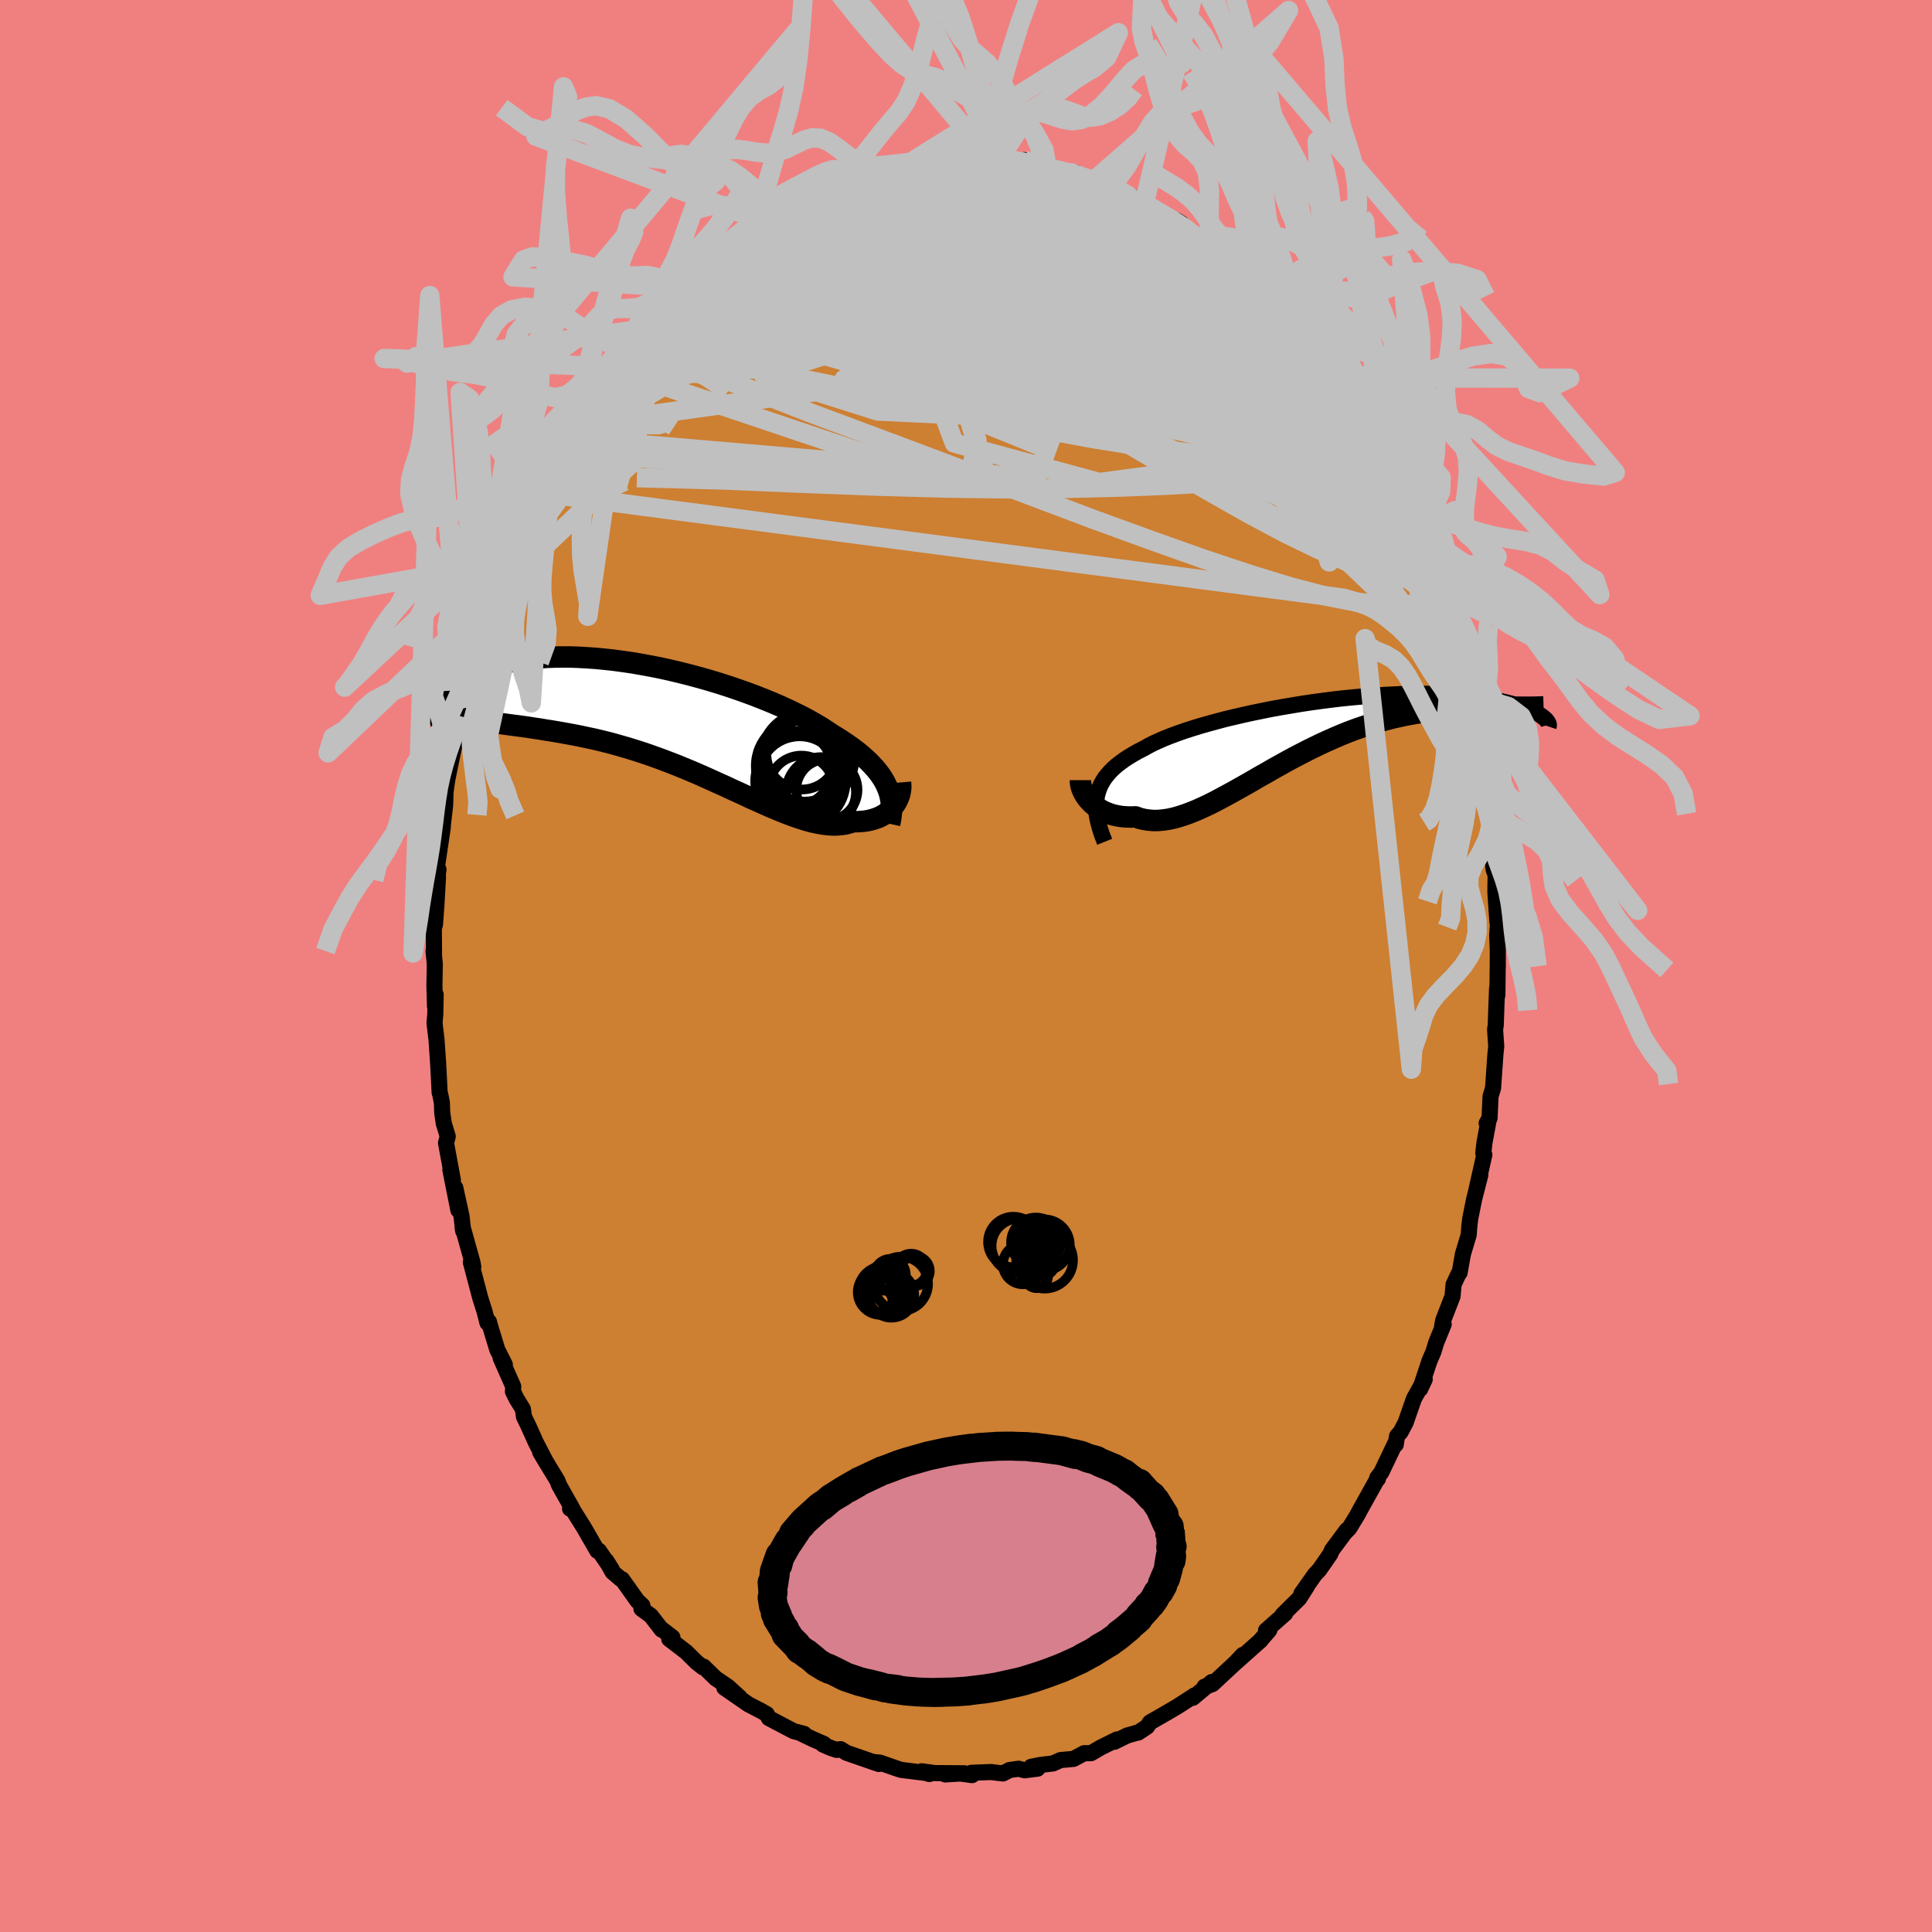 <svg viewBox="-100 -100 200 200" xmlns="http://www.w3.org/2000/svg" width="500" height="500" id="face-svg">
    <defs>
      <clipPath id="leftEyeClipPath">
        <polyline points="22.77,6.79 22.59,6.42 22.38,6.05 22.14,5.68 21.87,5.32 21.57,4.95 21.24,4.59 20.89,4.23 20.5,3.87 20.09,3.51 19.65,3.15 19.18,2.8 18.69,2.45 18.17,2.1 17.62,1.75 17.05,1.4 16.53,1.05 15.96,0.68 15.35,0.32 14.7,-0.05 14.01,-0.42 13.28,-0.78 12.51,-1.15 11.71,-1.52 10.87,-1.88 10.01,-2.23 9.12,-2.58 8.2,-2.92 7.27,-3.25 6.32,-3.57 5.35,-3.88 4.36,-4.18 3.37,-4.46 2.37,-4.73 1.37,-4.98 0.37,-5.22 -0.63,-5.44 -1.63,-5.64 -2.62,-5.82 -3.6,-5.99 -4.57,-6.13 -5.53,-6.26 -6.47,-6.36 -7.39,-6.45 -8.3,-6.51 -9.18,-6.56 -10.03,-6.59 -10.87,-6.59 -11.67,-6.58 -12.45,-6.55 -13.21,-6.5 -13.93,-6.44 -14.62,-6.36 -15.29,-6.26 -15.92,-6.15 -16.53,-6.02 -17.1,-5.88 -17.65,-5.73 -18.16,-5.57 -18.65,-5.4 -19.11,-5.22 -19.54,-5.03 -19.94,-4.84 -20.32,-4.65 -20.68,-4.45 -21.02,-4.25 -21.33,-4.05 -21.62,-3.85 -21.89,-3.64 -22.13,-3.43 -22.36,-3.22 -22.56,-3.01 -22.74,-2.8 -22.9,-2.58 -23.05,-2.37 -23.17,-2.16 -23.28,-1.96 -23.37,-1.75 -23.44,-1.55 -23.5,-1.36 -19.86,-0.06 -19.41,0 -18.94,0.07 -18.47,0.14 -17.99,0.2 -17.5,0.27 -16.99,0.33 -16.48,0.4 -15.96,0.47 -15.42,0.54 -14.88,0.61 -14.32,0.69 -13.76,0.78 -13.19,0.86 -12.61,0.96 -12.02,1.05 -11.42,1.15 -10.8,1.26 -10.18,1.37 -9.54,1.49 -8.89,1.62 -8.24,1.76 -7.57,1.9 -6.9,2.06 -6.21,2.23 -5.52,2.41 -4.82,2.61 -4.12,2.81 -3.41,3.03 -2.69,3.26 -1.97,3.5 -1.24,3.76 -0.52,4.02 0.21,4.3 0.94,4.58 1.67,4.88 2.4,5.18 3.13,5.49 3.85,5.81 4.57,6.13 5.29,6.46 6.01,6.78 6.71,7.11 7.42,7.43 8.11,7.75 8.79,8.07 9.47,8.37 10.14,8.67 10.79,8.96 11.44,9.23 12.07,9.49 12.69,9.73 13.29,9.95 13.89,10.15 14.46,10.33 15.02,10.48 15.57,10.6 16.1,10.7 16.61,10.76 17.1,10.8 17.58,10.8 18.04,10.76 18.48,10.7 18.9,10.59 19.31,10.46 19.69,10.46 20.06,10.44 20.42,10.41 20.76,10.36 21.09,10.29 21.41,10.2 21.71,10.1 21.99,9.99 22.26,9.85 22.52,9.71 22.75,9.55 22.97,9.37 23.18,9.18 23.36,8.98 23.53,8.77" />
      </clipPath>
      <clipPath id="rightEyeClipPath">
        <polyline points="-22.56,6.68 -22.46,6.29 -22.33,5.91 -22.17,5.54 -21.97,5.18 -21.75,4.83 -21.48,4.49 -21.19,4.16 -20.87,3.84 -20.51,3.52 -20.12,3.22 -19.71,2.92 -19.26,2.63 -18.78,2.34 -18.28,2.06 -17.75,1.79 -17.27,1.52 -16.75,1.25 -16.18,0.99 -15.56,0.72 -14.9,0.46 -14.2,0.2 -13.46,-0.06 -12.68,-0.31 -11.87,-0.56 -11.02,-0.8 -10.14,-1.04 -9.24,-1.28 -8.31,-1.5 -7.36,-1.72 -6.4,-1.93 -5.42,-2.13 -4.42,-2.33 -3.42,-2.51 -2.41,-2.68 -1.4,-2.85 -0.39,-3 0.62,-3.14 1.63,-3.27 2.62,-3.39 3.61,-3.49 4.58,-3.58 5.54,-3.67 6.49,-3.73 7.41,-3.79 8.32,-3.83 9.2,-3.87 10.06,-3.89 10.89,-3.89 11.7,-3.89 12.48,-3.88 13.23,-3.85 13.95,-3.82 14.65,-3.77 15.31,-3.72 15.95,-3.66 16.56,-3.59 17.13,-3.51 17.68,-3.43 18.2,-3.34 18.7,-3.25 19.16,-3.15 19.6,-3.05 20.02,-2.95 20.41,-2.85 20.79,-2.74 21.14,-2.64 21.47,-2.53 21.77,-2.43 22.06,-2.32 22.32,-2.21 22.57,-2.1 22.79,-1.99 23,-1.88 23.18,-1.77 23.35,-1.67 23.51,-1.56 23.64,-1.46 23.76,-1.36 23.87,-1.26 19.87,-2.51 19.44,-2.51 18.99,-2.51 18.54,-2.51 18.07,-2.51 17.6,-2.5 17.12,-2.5 16.62,-2.48 16.12,-2.47 15.61,-2.44 15.09,-2.41 14.56,-2.38 14.02,-2.33 13.47,-2.28 12.91,-2.22 12.35,-2.15 11.77,-2.07 11.18,-1.98 10.58,-1.89 9.97,-1.78 9.35,-1.67 8.72,-1.53 8.08,-1.39 7.43,-1.22 6.78,-1.05 6.12,-0.85 5.45,-0.64 4.77,-0.41 4.09,-0.17 3.4,0.09 2.71,0.37 2.01,0.67 1.31,0.98 0.61,1.3 -0.09,1.64 -0.8,1.99 -1.5,2.35 -2.21,2.72 -2.91,3.1 -3.61,3.49 -4.31,3.88 -5,4.28 -5.7,4.67 -6.38,5.07 -7.06,5.46 -7.74,5.84 -8.41,6.22 -9.07,6.58 -9.72,6.93 -10.36,7.27 -11,7.59 -11.62,7.88 -12.24,8.16 -12.84,8.4 -13.43,8.62 -14.01,8.81 -14.57,8.97 -15.12,9.09 -15.66,9.17 -16.18,9.22 -16.69,9.23 -17.19,9.19 -17.67,9.12 -18.13,9.01 -18.58,8.85 -18.99,8.87 -19.39,8.86 -19.77,8.84 -20.15,8.8 -20.51,8.73 -20.85,8.66 -21.19,8.56 -21.51,8.44 -21.81,8.31 -22.1,8.17 -22.37,8 -22.63,7.83 -22.87,7.64 -23.1,7.44 -23.3,7.23" />
      </clipPath>
      <filter id="fuzzy">
        <feTurbulence id="turbulence" baseFrequency="0.05" numOctaves="3" type="noise" result="noise" />
        <feDisplacementMap in="SourceGraphic" in2="noise" scale="2" />
      </filter>
      <linearGradient id="rainbowGradient" x1="0%" y1="0%" x2="100%" y2="0%">
        <stop offset="0%" style="stop-color: [object Object]; stop-opacity: 1" />
        <stop offset="50%" style="stop-color: [object Object]; stop-opacity: 1" />
        <stop offset="100%" style="stop-color: [object Object]; stop-opacity: 1" />
      </linearGradient>
    </defs>
    <rect x="-100" y="-100" width="100%" height="100%" fill="rgb(240, 128, 128)" />
    <polyline id="faceContour" points="55.05,0.03 55.04,0.31 55.01,3.01 54.98,2.27 54.9,4.33 54.84,6.12 54.77,6.58 54.89,8.32 54.8,9.21 54.56,12.64 54.3,13.49 54.2,15.74 53.9,16.27 54.09,16.03 53.67,18.3 53.55,19.36 53.66,19.54 52.83,23.21 53.25,21.61 52.6,24.15 52.2,26.14 52.1,26.98 52.04,27.83 51.44,29.83 51.1,31.75 50.99,31.87 50.47,32.98 50.37,34.18 49.4,36.68 49.28,37.33 49.45,37.09 48.67,39 48.39,39.93 47.98,40.88 47.01,43.8 47.49,42.78 46.37,44.79 45.51,47.26 45,48.23 44.62,48.67 44.49,49.54 44.47,49.33 43,52.41 42.57,52.99 42.64,53.1 42.69,52.9 40.79,56.31 40.55,56.77 39.68,58.2 39.23,58.66 39.43,58.38 37.88,60.47 37.71,60.87 37.32,61.44 36.58,62.5 36.12,62.99 34.72,64.97 35.29,64.22 34.5,65.46 32.78,67.16 33.04,67.03 31.06,68.78 31.4,68.75 30.44,69.86 30.51,69.8 27.88,72.14 28.66,71.31 28.2,71.84 25.51,74.34 24.7,74.6 25.11,74.49 25.44,74.12 23.48,75.76 23.67,75.5 22.38,76.34 21.78,76.72 20.6,77.41 19.05,78.3 18.74,78.75 17.82,79.36 17.82,79.34 16.71,79.65 15.36,80.31 15.63,80.07 13.95,80.9 12.94,81.49 12.23,81.49 11.13,82.08 9.79,82.2 9.01,82.55 7.68,82.71 6.74,82.9 7.41,83.09 6.07,83.26 5.45,83.1 4.51,83.23 3.82,83.59 2.59,83.44 0.55,83.52 0.63,83.76 -0.85,83.56 -2.15,83.69 -0.17,83.57 -3.24,83.55 -4.58,83.36 -3.8,83.65 -4.13,83.54 -6.71,83.22 -7.06,83.11 -8.9,82.47 -9.45,82.41 -9.02,82.61 -10.12,82.23 -12.37,81.45 -12.99,81.07 -13.39,81.15 -13.99,80.95 -14.81,80.59 -14.71,80.53 -15.78,80.07 -17.01,79.48 -16.76,79.49 -17.84,79.21 -20.41,77.86 -20.62,77.45 -21.22,77.11 -22.53,76.43 -22.5,76.45 -25.02,74.71 -23.41,75.73 -24.65,74.6 -25.91,73.75 -27.16,72.53 -27.23,72.6 -27.9,72.07 -28.97,71.01 -30.72,69.67 -30.39,69.5 -31.57,68.59 -31.5,68.71 -32.62,67.26 -33.6,66.54 -33.5,66.2 -34.01,65.73 -35.61,63.48 -35.75,63.45 -36.59,62.73 -37.23,61.58 -36.67,62.47 -38,60.53 -38.17,60.54 -39.55,58.14 -40.83,56.1 -40.99,56.18 -40.78,56.12 -42.13,53.73 -42.3,53.27 -43.16,51.86 -44.09,50.31 -43.47,51.36 -44.53,49.32 -45.27,47.67 -45.76,46.66 -45.87,45.87 -46.53,44.8 -46.9,44.05 -46.87,43.53 -48.18,40.56 -47.74,41.26 -48.52,39.72 -49.25,37.32 -49.39,36.81 -49.54,36.94 -49.84,35.76 -50.26,34.45 -51.26,30.66 -51.01,31.14 -51.09,30.68 -52.12,27 -52.05,27.43 -52.23,25.87 -52.87,22.95 -52.55,25.27 -53.38,21.1 -53.12,22.15 -53.83,18.32 -53.65,17.64 -54.06,16.3 -54.22,15.21 -54.26,14.13 -54.44,13.22 -54.49,13.11 -54.54,12.1 -54.64,10.14 -54.81,7.65 -55.02,5.89 -54.94,5.02 -54.9,2.96 -54.97,4.15 -55.03,2.07 -54.99,-0.21 -55.12,-1.55 -55.07,-1.29 -55.09,-3.9 -54.97,-4.31 -54.82,-6.35 -54.66,-9.18 -54.88,-7.98 -54.61,-9.99 -54.79,-10.11 -54.16,-14.37 -54.33,-14.34 -54.24,-13.85 -53.92,-16.66 -53.88,-18.01 -53.52,-20.56 -53.78,-18.88 -53.19,-21.78 -52.77,-23.69 -52.93,-23.47 -52.52,-25.3 -52.42,-25.88 -52.1,-27.67 -51.6,-29.61 -51.08,-30.92 -50.61,-32.84 -50.77,-32.27 -50.25,-34.62 -49.63,-36.41 -49.86,-35.51 -48.75,-38.71 -48.47,-39.44 -48.24,-40.08 -47.92,-41.02 -47.78,-41.78 -47.11,-43.56 -46.53,-44.66 -45.98,-46 -45.48,-47.48 -44.98,-48.5 -44.68,-49.07 -43.47,-51.45 -44.07,-49.96 -42.5,-53.12 -42.79,-52.92 -41.87,-54.69 -41.04,-55.91 -41.28,-55.51 -40.75,-56.35 -39.39,-58.38 -38.93,-59.23 -37.48,-61.29 -37.43,-61.45 -37.01,-61.96 -37,-62.05 -36.67,-62.52 -34.7,-65.24 -35.02,-64.74 -33.86,-65.84 -34.13,-65.85 -32.44,-67.93 -30.66,-69.62 -31.43,-68.67 -31.07,-69.26 -30.19,-69.85 -29.46,-70.92 -27.86,-72.46 -26.94,-73.16 -26.85,-73.25 -25.93,-74.1 -25.26,-74.34 -23.23,-76.1 -24.36,-75.1 -22.32,-76.67 -22.41,-76.38 -21.48,-77.29 -20.52,-77.78 -20.31,-77.86 -19.15,-78.55 -17.67,-79.17 -16.66,-79.68 -16.18,-80.24 -14.9,-80.71 -14.59,-80.93 -13.52,-81.11 -13.12,-81.29 -12.22,-81.43 -11.29,-82.22 -10.59,-82.08 -8.68,-82.52 -8.54,-82.69 -6.65,-83.1 -6.41,-83.02 -5.23,-83.5 -4.6,-83.37 -3.88,-83.68 -3.86,-83.62 -2.21,-83.67 -1.31,-83.88 -0.99,-83.82 -0.09,-83.73 1,-83.77 2.11,-83.79 2.37,-83.55 2.58,-83.46 3.67,-83.59 6.68,-83.25 5.06,-83.26 6.03,-83.43 8.81,-82.46 8.4,-82.51 10.61,-82.19 11.3,-82.13 10.16,-82.13 13.33,-81.29 13.28,-81.33 14.75,-80.65 15.12,-80.7 15.44,-80.49 15.84,-80.23 17.18,-79.64 17.7,-79.29 18.83,-78.77 18.44,-78.86 19.65,-78.09 22.26,-76.9 21.8,-77.18 23.41,-75.74 24.16,-75.4 24.08,-75.36 24.37,-74.87 25.07,-74.26 27.17,-72.72 26.31,-73.54 28.46,-71.62 29.53,-70.73 29.87,-70.15 29.49,-70.68 31.04,-69.13 32.48,-67.65 33.61,-66.33 33.18,-66.76 34.49,-65.29 34.87,-64.72 34.53,-64.94 35.57,-64.16 36.17,-63.14 38.07,-60.49 37.47,-61.19 37.55,-60.89 38.01,-60.89 39.66,-58.23 39.76,-57.85 41.59,-55.04 41.88,-54 42.03,-53.95 41.72,-54.72 43.22,-51.93 42.87,-52.32 44.19,-49.98 44.45,-49.45 45.54,-47.1 45.51,-47.3 46.13,-46.19 46.39,-45.17 46.85,-43.71 48.06,-41.27 47.38,-43.06 48.45,-39.75 48.53,-39.5 49.47,-36.84 49.29,-37.46 49.69,-36.04 50.57,-32.94 50.18,-34.49 51.13,-30.74 51.32,-30.07 51.91,-28.58 52.01,-27.01 51.71,-28.62 52.31,-25.82 52.45,-25.64 52.83,-23.02 53.16,-22.04 53.23,-21.11 53.7,-18.03 53.78,-18.58 54.01,-16.16 54,-16.91 54.36,-14.55 54.4,-13.21 54.44,-11.5 54.62,-9.98 54.82,-9.43 54.83,-9.7 54.8,-7.67 55.01,-4.56 55.08,-4.45 54.99,-3.2 55.05,-1.71 55.05,0.03 55.04,0.31" fill="rgb(205, 127, 50)" stroke="black" stroke-width="1.667" stroke-linejoin="round" filter="url(#fuzzy)" />
    <g transform="translate(36.12 -24.29)">
      <polyline id="rightCountour" points="-22.56,6.68 -22.46,6.29 -22.33,5.91 -22.17,5.54 -21.97,5.18 -21.75,4.83 -21.48,4.49 -21.19,4.16 -20.87,3.84 -20.51,3.52 -20.12,3.22 -19.71,2.92 -19.26,2.63 -18.78,2.34 -18.28,2.06 -17.75,1.79 -17.27,1.52 -16.75,1.25 -16.18,0.99 -15.56,0.72 -14.9,0.46 -14.2,0.2 -13.46,-0.06 -12.68,-0.31 -11.87,-0.56 -11.02,-0.8 -10.14,-1.04 -9.24,-1.28 -8.31,-1.5 -7.36,-1.72 -6.4,-1.93 -5.42,-2.13 -4.42,-2.33 -3.42,-2.51 -2.41,-2.68 -1.4,-2.85 -0.39,-3 0.62,-3.14 1.63,-3.27 2.62,-3.39 3.61,-3.49 4.58,-3.58 5.54,-3.67 6.49,-3.73 7.41,-3.79 8.32,-3.83 9.2,-3.87 10.06,-3.89 10.89,-3.89 11.7,-3.89 12.48,-3.88 13.23,-3.85 13.95,-3.82 14.65,-3.77 15.31,-3.72 15.95,-3.66 16.56,-3.59 17.13,-3.51 17.68,-3.43 18.2,-3.34 18.7,-3.25 19.16,-3.15 19.6,-3.05 20.02,-2.95 20.41,-2.85 20.79,-2.74 21.14,-2.64 21.47,-2.53 21.77,-2.43 22.06,-2.32 22.32,-2.21 22.57,-2.1 22.79,-1.99 23,-1.88 23.18,-1.77 23.35,-1.67 23.51,-1.56 23.64,-1.46 23.76,-1.36 23.87,-1.26 19.87,-2.51 19.44,-2.51 18.99,-2.51 18.54,-2.51 18.07,-2.51 17.6,-2.5 17.12,-2.5 16.62,-2.48 16.12,-2.47 15.61,-2.44 15.09,-2.41 14.56,-2.38 14.02,-2.33 13.47,-2.28 12.91,-2.22 12.35,-2.15 11.77,-2.07 11.18,-1.98 10.58,-1.89 9.97,-1.78 9.35,-1.67 8.72,-1.53 8.08,-1.39 7.43,-1.22 6.78,-1.05 6.12,-0.85 5.45,-0.64 4.77,-0.41 4.09,-0.17 3.4,0.09 2.71,0.37 2.01,0.67 1.31,0.98 0.61,1.3 -0.09,1.64 -0.8,1.99 -1.5,2.35 -2.21,2.72 -2.91,3.1 -3.61,3.49 -4.31,3.88 -5,4.28 -5.7,4.67 -6.38,5.07 -7.06,5.46 -7.74,5.84 -8.41,6.22 -9.07,6.58 -9.72,6.93 -10.36,7.27 -11,7.59 -11.62,7.88 -12.24,8.16 -12.84,8.4 -13.43,8.62 -14.01,8.81 -14.57,8.97 -15.12,9.09 -15.66,9.17 -16.18,9.22 -16.69,9.23 -17.19,9.19 -17.67,9.12 -18.13,9.01 -18.58,8.85 -18.99,8.87 -19.39,8.86 -19.77,8.84 -20.15,8.8 -20.51,8.73 -20.85,8.66 -21.19,8.56 -21.51,8.44 -21.81,8.31 -22.1,8.17 -22.37,8 -22.63,7.83 -22.87,7.64 -23.1,7.44 -23.3,7.23" fill="white" stroke="white" stroke-width="0" stroke-linejoin="round" filter="url(#fuzzy)" />
    </g>
    <g transform="translate(-30.97 -25.4)">
      <polyline id="leftCountour" points="22.77,6.79 22.59,6.42 22.38,6.05 22.14,5.68 21.87,5.32 21.57,4.95 21.24,4.59 20.89,4.23 20.5,3.87 20.09,3.51 19.65,3.15 19.18,2.8 18.69,2.45 18.17,2.1 17.62,1.75 17.05,1.4 16.53,1.05 15.96,0.68 15.35,0.32 14.7,-0.05 14.01,-0.42 13.28,-0.78 12.51,-1.15 11.71,-1.52 10.87,-1.88 10.01,-2.23 9.12,-2.58 8.2,-2.92 7.27,-3.25 6.32,-3.57 5.35,-3.88 4.36,-4.18 3.37,-4.46 2.37,-4.73 1.37,-4.98 0.37,-5.22 -0.63,-5.44 -1.63,-5.64 -2.62,-5.82 -3.6,-5.99 -4.57,-6.13 -5.53,-6.26 -6.47,-6.36 -7.39,-6.45 -8.3,-6.51 -9.18,-6.56 -10.03,-6.59 -10.87,-6.59 -11.67,-6.58 -12.45,-6.55 -13.21,-6.5 -13.93,-6.44 -14.62,-6.36 -15.29,-6.26 -15.92,-6.15 -16.53,-6.02 -17.1,-5.88 -17.65,-5.73 -18.16,-5.57 -18.65,-5.4 -19.11,-5.22 -19.54,-5.03 -19.94,-4.84 -20.32,-4.65 -20.68,-4.45 -21.02,-4.25 -21.33,-4.05 -21.62,-3.85 -21.89,-3.64 -22.13,-3.43 -22.36,-3.22 -22.56,-3.01 -22.74,-2.8 -22.9,-2.58 -23.05,-2.37 -23.17,-2.16 -23.28,-1.96 -23.37,-1.75 -23.44,-1.55 -23.5,-1.36 -19.86,-0.06 -19.41,0 -18.94,0.07 -18.47,0.14 -17.99,0.2 -17.5,0.27 -16.99,0.33 -16.48,0.4 -15.96,0.47 -15.42,0.54 -14.88,0.61 -14.32,0.69 -13.76,0.78 -13.19,0.86 -12.61,0.96 -12.02,1.05 -11.42,1.15 -10.8,1.26 -10.18,1.37 -9.54,1.49 -8.89,1.62 -8.24,1.76 -7.57,1.9 -6.9,2.06 -6.21,2.23 -5.52,2.41 -4.82,2.61 -4.12,2.81 -3.41,3.03 -2.69,3.26 -1.97,3.5 -1.24,3.76 -0.52,4.02 0.21,4.3 0.94,4.58 1.67,4.88 2.4,5.18 3.13,5.49 3.85,5.81 4.57,6.13 5.29,6.46 6.01,6.78 6.71,7.11 7.42,7.43 8.11,7.75 8.79,8.07 9.47,8.37 10.14,8.67 10.79,8.96 11.44,9.23 12.07,9.49 12.69,9.73 13.29,9.95 13.89,10.15 14.46,10.33 15.02,10.48 15.57,10.6 16.1,10.7 16.61,10.76 17.1,10.8 17.58,10.8 18.04,10.76 18.48,10.7 18.9,10.59 19.31,10.46 19.69,10.46 20.06,10.44 20.42,10.41 20.76,10.36 21.09,10.29 21.41,10.2 21.71,10.1 21.99,9.99 22.26,9.85 22.52,9.71 22.75,9.55 22.97,9.37 23.18,9.18 23.36,8.98 23.53,8.77" fill="white" stroke="white" stroke-width="0" stroke-linejoin="round" filter="url(#fuzzy)" />
    </g>
    <g transform="translate(36.12 -24.29)">
      <polyline id="rightUpper" points="-21.76,11.43 -21.98,10.88 -22.17,10.34 -22.32,9.83 -22.45,9.33 -22.55,8.85 -22.62,8.39 -22.65,7.94 -22.65,7.51 -22.62,7.09 -22.56,6.68 -22.46,6.29 -22.33,5.91 -22.17,5.54 -21.97,5.18 -21.75,4.83 -21.48,4.49 -21.19,4.16 -20.87,3.84 -20.51,3.52 -20.12,3.22 -19.71,2.92 -19.26,2.63 -18.78,2.34 -18.28,2.06 -17.75,1.79 -17.27,1.52 -16.75,1.25 -16.18,0.99 -15.56,0.72 -14.9,0.46 -14.2,0.2 -13.46,-0.06 -12.68,-0.31 -11.87,-0.56 -11.02,-0.8 -10.14,-1.04 -9.24,-1.28 -8.31,-1.5 -7.36,-1.72 -6.4,-1.93 -5.42,-2.13 -4.42,-2.33 -3.42,-2.51 -2.41,-2.68 -1.4,-2.85 -0.39,-3 0.62,-3.14 1.63,-3.27 2.62,-3.39 3.61,-3.49 4.58,-3.58 5.54,-3.67 6.49,-3.73 7.41,-3.79 8.32,-3.83 9.2,-3.87 10.06,-3.89 10.89,-3.89 11.7,-3.89 12.48,-3.88 13.23,-3.85 13.95,-3.82 14.65,-3.77 15.31,-3.72 15.95,-3.66 16.56,-3.59 17.13,-3.51 17.68,-3.43 18.2,-3.34 18.7,-3.25 19.16,-3.15 19.6,-3.05 20.02,-2.95 20.41,-2.85 20.79,-2.74 21.14,-2.64 21.47,-2.53 21.77,-2.43 22.06,-2.32 22.32,-2.21 22.57,-2.1 22.79,-1.99 23,-1.88 23.18,-1.77 23.35,-1.67 23.51,-1.56 23.64,-1.46 23.76,-1.36 23.87,-1.26 23.96,-1.17 24.03,-1.08 24.09,-0.99 24.14,-0.91 24.18,-0.83 24.2,-0.76 24.22,-0.69 24.22,-0.62 24.21,-0.56 24.19,-0.5" fill="none" stroke="black" stroke-width="1.667" stroke-linejoin="round" filter="url(#fuzzy)" />
      <polyline id="rightLower" points="-24.27,5.05 -24.27,5.24 -24.25,5.44 -24.21,5.66 -24.14,5.88 -24.05,6.11 -23.94,6.34 -23.81,6.57 -23.66,6.79 -23.49,7.02 -23.3,7.23 -23.1,7.44 -22.87,7.64 -22.63,7.83 -22.37,8 -22.1,8.17 -21.81,8.31 -21.51,8.44 -21.19,8.56 -20.85,8.66 -20.51,8.73 -20.15,8.8 -19.77,8.84 -19.39,8.86 -18.99,8.87 -18.58,8.85 -18.13,9.01 -17.67,9.12 -17.19,9.19 -16.69,9.23 -16.18,9.22 -15.66,9.17 -15.12,9.09 -14.57,8.97 -14.01,8.81 -13.43,8.62 -12.84,8.4 -12.24,8.16 -11.62,7.88 -11,7.59 -10.36,7.27 -9.72,6.93 -9.07,6.58 -8.41,6.22 -7.74,5.84 -7.06,5.46 -6.38,5.07 -5.7,4.67 -5,4.28 -4.31,3.88 -3.61,3.49 -2.91,3.1 -2.21,2.72 -1.5,2.35 -0.8,1.99 -0.09,1.64 0.61,1.3 1.31,0.98 2.01,0.67 2.71,0.37 3.4,0.09 4.09,-0.17 4.77,-0.41 5.45,-0.64 6.12,-0.85 6.78,-1.05 7.43,-1.22 8.08,-1.39 8.72,-1.53 9.35,-1.67 9.97,-1.78 10.58,-1.89 11.18,-1.98 11.77,-2.07 12.35,-2.15 12.91,-2.22 13.47,-2.28 14.02,-2.33 14.56,-2.38 15.09,-2.41 15.61,-2.44 16.12,-2.47 16.62,-2.48 17.12,-2.5 17.6,-2.5 18.07,-2.51 18.54,-2.51 18.99,-2.51 19.44,-2.51 19.87,-2.51 20.3,-2.5 20.71,-2.5 21.11,-2.5 21.51,-2.5 21.89,-2.5 22.27,-2.5 22.63,-2.5 22.99,-2.51 23.33,-2.52 23.67,-2.53" fill="none" stroke="black" stroke-width="2.222" stroke-linejoin="round" filter="url(#fuzzy)" />
      <circle r="4.102" cx="13.189" cy="-3.152" stroke="black" fill="none" stroke-width="1.0" filter="url(#fuzzy)" clip-path="url(#rightEyeClipPath)" /><circle r="4.128" cx="10.899" cy="-3.312" stroke="black" fill="none" stroke-width="1.0" filter="url(#fuzzy)" clip-path="url(#rightEyeClipPath)" /><circle r="4.982" cx="13.319" cy="-4.722" stroke="black" fill="none" stroke-width="1.0" filter="url(#fuzzy)" clip-path="url(#rightEyeClipPath)" /><circle r="4.346" cx="12.899" cy="-3.497" stroke="black" fill="none" stroke-width="1.0" filter="url(#fuzzy)" clip-path="url(#rightEyeClipPath)" /><circle r="4.176" cx="13.014" cy="-3.872" stroke="black" fill="none" stroke-width="1.0" filter="url(#fuzzy)" clip-path="url(#rightEyeClipPath)" /><circle r="3.19" cx="9.824" cy="-5.837" stroke="black" fill="none" stroke-width="1.0" filter="url(#fuzzy)" clip-path="url(#rightEyeClipPath)" /><circle r="3.438" cx="12.464" cy="-5.687" stroke="black" fill="none" stroke-width="1.0" filter="url(#fuzzy)" clip-path="url(#rightEyeClipPath)" /><circle r="3.636" cx="11.134" cy="-5.212" stroke="black" fill="none" stroke-width="1.0" filter="url(#fuzzy)" clip-path="url(#rightEyeClipPath)" /><circle r="4.544" cx="12.824" cy="-4.092" stroke="black" fill="none" stroke-width="1.0" filter="url(#fuzzy)" clip-path="url(#rightEyeClipPath)" /><circle r="3.324" cx="10.669" cy="-4.017" stroke="black" fill="none" stroke-width="1.0" filter="url(#fuzzy)" clip-path="url(#rightEyeClipPath)" />
      </g>
    <g transform="translate(-30.97 -25.4)">
      <polyline id="leftUpper" points="23.06,10.68 23.15,10.27 23.21,9.87 23.25,9.47 23.26,9.08 23.25,8.69 23.21,8.31 23.14,7.92 23.05,7.54 22.92,7.17 22.77,6.79 22.59,6.42 22.38,6.05 22.14,5.68 21.87,5.32 21.57,4.95 21.24,4.59 20.89,4.23 20.5,3.87 20.09,3.51 19.65,3.15 19.18,2.8 18.69,2.45 18.17,2.1 17.62,1.75 17.05,1.4 16.53,1.05 15.96,0.68 15.35,0.32 14.7,-0.05 14.01,-0.42 13.28,-0.78 12.51,-1.15 11.71,-1.52 10.87,-1.88 10.01,-2.23 9.12,-2.58 8.2,-2.92 7.27,-3.25 6.32,-3.57 5.35,-3.88 4.36,-4.18 3.37,-4.46 2.37,-4.73 1.37,-4.98 0.37,-5.22 -0.63,-5.44 -1.63,-5.64 -2.62,-5.82 -3.6,-5.99 -4.57,-6.13 -5.53,-6.26 -6.47,-6.36 -7.39,-6.45 -8.3,-6.51 -9.18,-6.56 -10.03,-6.59 -10.87,-6.59 -11.67,-6.58 -12.45,-6.55 -13.21,-6.5 -13.93,-6.44 -14.62,-6.36 -15.29,-6.26 -15.92,-6.15 -16.53,-6.02 -17.1,-5.88 -17.65,-5.73 -18.16,-5.57 -18.65,-5.4 -19.11,-5.22 -19.54,-5.03 -19.94,-4.84 -20.32,-4.65 -20.68,-4.45 -21.02,-4.25 -21.33,-4.05 -21.62,-3.85 -21.89,-3.64 -22.13,-3.43 -22.36,-3.22 -22.56,-3.01 -22.74,-2.8 -22.9,-2.58 -23.05,-2.37 -23.17,-2.16 -23.28,-1.96 -23.37,-1.75 -23.44,-1.55 -23.5,-1.36 -23.54,-1.16 -23.57,-0.97 -23.58,-0.79 -23.58,-0.61 -23.56,-0.44 -23.54,-0.27 -23.5,-0.11 -23.45,0.04 -23.38,0.19 -23.31,0.34" fill="none" stroke="black" stroke-width="2.222" stroke-linejoin="round" filter="url(#fuzzy)" />
      <polyline id="leftLower" points="24.19,6.4 24.21,6.63 24.22,6.87 24.2,7.12 24.16,7.36 24.11,7.61 24.03,7.85 23.93,8.09 23.82,8.32 23.69,8.55 23.53,8.77 23.36,8.98 23.18,9.18 22.97,9.37 22.75,9.55 22.52,9.71 22.26,9.85 21.99,9.99 21.71,10.1 21.41,10.2 21.09,10.29 20.76,10.36 20.42,10.41 20.06,10.44 19.69,10.46 19.31,10.46 18.9,10.59 18.48,10.7 18.04,10.76 17.58,10.8 17.1,10.8 16.61,10.76 16.1,10.7 15.57,10.6 15.02,10.48 14.46,10.33 13.89,10.15 13.29,9.95 12.69,9.73 12.07,9.49 11.44,9.23 10.79,8.96 10.14,8.67 9.47,8.37 8.79,8.07 8.11,7.75 7.42,7.43 6.71,7.11 6.01,6.78 5.29,6.46 4.57,6.13 3.85,5.81 3.13,5.49 2.4,5.18 1.67,4.88 0.94,4.58 0.21,4.3 -0.52,4.02 -1.24,3.76 -1.97,3.5 -2.69,3.26 -3.41,3.03 -4.12,2.81 -4.82,2.61 -5.52,2.41 -6.21,2.23 -6.9,2.06 -7.57,1.9 -8.24,1.76 -8.89,1.62 -9.54,1.49 -10.18,1.37 -10.8,1.26 -11.42,1.15 -12.02,1.05 -12.61,0.96 -13.19,0.86 -13.76,0.78 -14.32,0.69 -14.88,0.61 -15.42,0.54 -15.96,0.47 -16.48,0.4 -16.99,0.33 -17.5,0.27 -17.99,0.2 -18.47,0.14 -18.94,0.07 -19.41,0 -19.86,-0.06 -20.3,-0.13 -20.73,-0.2 -21.15,-0.28 -21.56,-0.36 -21.96,-0.44 -22.35,-0.52 -22.72,-0.61 -23.09,-0.7 -23.45,-0.79 -23.8,-0.89" fill="none" stroke="black" stroke-width="2.222" stroke-linejoin="round" filter="url(#fuzzy)" />
      <circle r="3.882" cx="13.237" cy="4.974" stroke="black" fill="none" stroke-width="1.0" filter="url(#fuzzy)" clip-path="url(#leftEyeClipPath)" /><circle r="4.684" cx="13.832" cy="6.264" stroke="black" fill="none" stroke-width="1.0" filter="url(#fuzzy)" clip-path="url(#leftEyeClipPath)" /><circle r="4.828" cx="14.037" cy="4.689" stroke="black" fill="none" stroke-width="1.0" filter="url(#fuzzy)" clip-path="url(#leftEyeClipPath)" /><circle r="4.834" cx="14.577" cy="3.924" stroke="black" fill="none" stroke-width="1.0" filter="url(#fuzzy)" clip-path="url(#leftEyeClipPath)" /><circle r="3.608" cx="15.972" cy="7.384" stroke="black" fill="none" stroke-width="1.0" filter="url(#fuzzy)" clip-path="url(#leftEyeClipPath)" /><circle r="4.212" cx="14.262" cy="4.169" stroke="black" fill="none" stroke-width="1.0" filter="url(#fuzzy)" clip-path="url(#leftEyeClipPath)" /><circle r="4.268" cx="13.742" cy="5.889" stroke="black" fill="none" stroke-width="1.0" filter="url(#fuzzy)" clip-path="url(#leftEyeClipPath)" /><circle r="3.666" cx="13.972" cy="3.464" stroke="black" fill="none" stroke-width="1.0" filter="url(#fuzzy)" clip-path="url(#leftEyeClipPath)" /><circle r="3.172" cx="16.567" cy="7.159" stroke="black" fill="none" stroke-width="1.0" filter="url(#fuzzy)" clip-path="url(#leftEyeClipPath)" /><circle r="3.36" cx="13.927" cy="6.979" stroke="black" fill="none" stroke-width="1.0" filter="url(#fuzzy)" clip-path="url(#leftEyeClipPath)" />
    </g>
    <g id="hairs">
      <polyline points="2.37,-83.55 2.8,-83.45 3.34,-83.19 3.51,-82.75 3.22,-82.1 2.52,-81.24 1.43,-80.15 -0.11,-78.85 -2.16,-77.36 -4.79,-75.66 -8,-73.72 -11.84,-71.45 -16.35,-68.81 -21.6,-65.78 -27.59,-62.43 -34.19,-58.99" fill="none" stroke="rgb(192, 192, 192)" stroke-width="2" stroke-linejoin="round" filter="url(#fuzzy)" /><polyline points="-10.59,-82.08 -9.29,-82.4 -8.45,-82.59 -7.85,-82.67 -7.5,-82.63 -7.42,-82.47 -7.63,-82.17 -8.13,-81.72 -8.94,-81.09 -10.06,-80.27 -11.54,-79.25 -13.37,-78.03 -15.58,-76.64 -18.19,-75.08 -21.3,-73.26 -25.04,-71.05 -29.43,-68.4" fill="none" stroke="rgb(192, 192, 192)" stroke-width="2" stroke-linejoin="round" filter="url(#fuzzy)" /><polyline points="10.61,-82.19 11.03,-82.06 11.74,-81.74 12.79,-81.3 13.93,-80.83 15.01,-80.38 15.99,-79.94 16.89,-79.52 17.72,-79.12 18.48,-78.75 19.12,-78.44 19.57,-78.23 19.78,-78.13 19.76,-78.15 19.52,-78.3 19.05,-78.57 18.29,-78.99" fill="none" stroke="rgb(192, 192, 192)" stroke-width="2" stroke-linejoin="round" filter="url(#fuzzy)" /><polyline points="2.37,-83.55 2.94,-83.5 3.86,-83.44 4.68,-83.33 5.33,-83.17 5.87,-82.96 6.33,-82.71 6.65,-82.44 6.8,-82.16 6.72,-81.85 6.43,-81.52 5.89,-81.14 5.1,-80.73 4.04,-80.29 2.7,-79.82 1.08,-79.33 -0.82,-78.8 -2.98,-78.23 -5.43,-77.62 -8.17,-76.96 -11.26,-76.25 -14.7,-75.46 -18.52,-74.61 -22.67,-73.78" fill="none" stroke="rgb(192, 192, 192)" stroke-width="2" stroke-linejoin="round" filter="url(#fuzzy)" /><polyline points="2.58,-83.46 3.93,-83.46 5.04,-83.36 5.91,-83.22 6.76,-83.03 7.62,-82.83 8.43,-82.63 9.13,-82.44 9.69,-82.27 10.11,-82.11 10.39,-81.96 10.5,-81.83 10.42,-81.73 10.14,-81.65 9.64,-81.6 8.92,-81.58 8,-81.57 6.86,-81.58 5.5,-81.62 3.91,-81.68 2.06,-81.77 -0.11,-81.88 -2.65,-82.03 -5.61,-82.24" fill="none" stroke="rgb(192, 192, 192)" stroke-width="2" stroke-linejoin="round" filter="url(#fuzzy)" /><polyline points="41.59,-55.04 41.67,-54.45 41.44,-54.22 41.01,-53.94 40.37,-53.54 39.47,-53.09 38.25,-52.67 36.66,-52.38 34.66,-52.24 32.21,-52.27 29.32,-52.45 25.96,-52.78 22.13,-53.23 17.83,-53.84 13.06,-54.61 7.82,-55.58 2.11,-56.75 -4.14,-58.09 -10.98,-59.54 -18.43,-61.06 -26.41,-62.77" fill="none" stroke="rgb(192, 192, 192)" stroke-width="2" stroke-linejoin="round" filter="url(#fuzzy)" /><polyline points="35.57,-64.16 36.41,-62.85 37.22,-61.6 37.85,-60.61 38.47,-59.65 39.18,-58.55 39.97,-57.32 40.74,-56.08 41.39,-55.01 41.85,-54.25 42.1,-53.85 42.17,-53.75 42.11,-53.85 41.88,-54.23 41.28,-55.3" fill="none" stroke="rgb(192, 192, 192)" stroke-width="2" stroke-linejoin="round" filter="url(#fuzzy)" /><polyline points="-13.12,-81.29 -12.22,-81.57 -11.23,-81.9 -10.15,-82.2 -9.04,-82.46 -7.97,-82.71 -6.97,-82.93 -6.08,-83.12 -5.32,-83.28 -4.68,-83.41 -4.16,-83.5 -3.77,-83.55 -3.5,-83.56 -3.39,-83.53 -3.47,-83.45 -3.77,-83.33 -4.34,-83.15 -5.21,-82.93 -6.38,-82.65 -7.83,-82.31 -9.53,-81.92 -11.42,-81.5" fill="none" stroke="rgb(192, 192, 192)" stroke-width="2" stroke-linejoin="round" filter="url(#fuzzy)" /><polyline points="6.03,-83.43 7.77,-82.81 8.73,-82.5 9.36,-82.28 9.76,-82.06 9.99,-81.8 10.04,-81.51 9.88,-81.19 9.44,-80.85 8.69,-80.49 7.63,-80.11 6.27,-79.69 4.6,-79.23 2.64,-78.73 0.37,-78.19 -2.22,-77.63 -5.15,-77.02 -8.45,-76.39 -12.21,-75.7 -16.51,-74.95 -21.4,-74.13" fill="none" stroke="rgb(192, 192, 192)" stroke-width="2" stroke-linejoin="round" filter="url(#fuzzy)" /><polyline points="27.17,-72.72 27.24,-72.69 28.03,-71.99 28.8,-71.28 29.41,-70.69 29.93,-70.15 30.39,-69.64 30.76,-69.2 30.97,-68.9 30.95,-68.79 30.66,-68.92 30.09,-69.28 29.24,-69.86 28.14,-70.64 26.79,-71.6 25.19,-72.78 23.27,-74.24 20.96,-76.05 18.28,-78.18" fill="none" stroke="rgb(192, 192, 192)" stroke-width="2" stroke-linejoin="round" filter="url(#fuzzy)" /><polyline points="46.13,-46.19 46.4,-45.1 46.61,-44.08 46.61,-43.33 46.39,-42.78 45.93,-42.39 45.26,-42.14 44.35,-42.07 43.18,-42.2 41.73,-42.52 40.01,-43.04 37.98,-43.77 35.65,-44.74 32.98,-45.98 29.99,-47.53 26.66,-49.38 22.99,-51.54 19,-53.97 14.67,-56.64 9.98,-59.53 4.9,-62.66 -0.62,-66.03 -6.63,-69.69 -13.2,-73.64" fill="none" stroke="rgb(192, 192, 192)" stroke-width="2" stroke-linejoin="round" filter="url(#fuzzy)" /><polyline points="41.59,-55.04 41.62,-54.43 41.26,-54.14 40.6,-53.75 39.65,-53.19 38.34,-52.52 36.62,-51.84 34.44,-51.21 31.78,-50.7 28.6,-50.3 24.89,-50 20.63,-49.76 15.81,-49.57 10.41,-49.44 4.45,-49.39 -2.08,-49.47 -9.16,-49.67 -16.82,-49.96 -25.1,-50.31 -34.07,-50.55" fill="none" stroke="rgb(192, 192, 192)" stroke-width="2" stroke-linejoin="round" filter="url(#fuzzy)" /><polyline points="31.04,-69.13 32.19,-67.9 32.9,-67.09 33.35,-66.53 33.64,-66.11 33.81,-65.79 33.89,-65.53 33.87,-65.33 33.74,-65.19 33.46,-65.19 32.99,-65.33 32.34,-65.62 31.51,-66.05 30.48,-66.6 29.22,-67.3 27.68,-68.22 25.8,-69.43 23.58,-70.97 21.01,-72.82 18.1,-74.94 14.81,-77.31 10.97,-80.04" fill="none" stroke="rgb(192, 192, 192)" stroke-width="2" stroke-linejoin="round" filter="url(#fuzzy)" /><polyline points="33.61,-66.33 33.45,-66.24 33.17,-65.81 32.4,-65.42 31.12,-65.07 29.34,-64.69 27.01,-64.28 24.03,-63.92 20.38,-63.68 16.04,-63.57 11.03,-63.52 5.34,-63.44 -1.11,-63.31 -8.4,-63.21 -16.51,-63.33 -25.37,-63.92" fill="none" stroke="rgb(192, 192, 192)" stroke-width="2" stroke-linejoin="round" filter="url(#fuzzy)" /><polyline points="-5.23,-83.5 -4.76,-83.43 -4.54,-83.3 -4.53,-83.03 -4.76,-82.56 -5.34,-81.88 -6.32,-80.95 -7.75,-79.76 -9.65,-78.3 -12.08,-76.54 -15.05,-74.5 -18.54,-72.18 -22.53,-69.63 -27.08,-66.8 -32.41,-63.51" fill="none" stroke="rgb(192, 192, 192)" stroke-width="2" stroke-linejoin="round" filter="url(#fuzzy)" /><polyline points="45.51,-47.3 45.81,-46.36 45.65,-45.6 45.07,-45.11 44.01,-44.97 42.45,-45.18 40.37,-45.7 37.76,-46.54 34.59,-47.72 30.83,-49.25 26.44,-51.15 21.4,-53.41 15.69,-56.06 9.32,-59.12 2.31,-62.63 -5.36,-66.65 -13.65,-71.23" fill="none" stroke="rgb(192, 192, 192)" stroke-width="2" stroke-linejoin="round" filter="url(#fuzzy)" /><polyline points="-31.07,-69.26 -30.18,-70.03 -29.15,-71.03 -28.1,-72.02 -27.11,-72.89 -26.2,-73.64 -25.36,-74.31 -24.58,-74.9 -23.88,-75.43 -23.3,-75.87 -22.83,-76.21 -22.49,-76.44 -22.3,-76.57 -22.26,-76.57 -22.4,-76.43 -22.75,-76.13 -23.33,-75.66 -24.18,-75.01 -25.36,-74.12 -27.02,-72.87" fill="none" stroke="rgb(192, 192, 192)" stroke-width="2" stroke-linejoin="round" filter="url(#fuzzy)" /><polyline points="31.04,-69.13 32.07,-67.97 32.45,-67.33 32.32,-67.06 31.78,-67.05 30.85,-67.27 29.54,-67.68 27.84,-68.27 25.7,-69.06 23.05,-70.1 19.81,-71.49 15.96,-73.23 11.52,-75.3 6.56,-77.63 1.02,-80.3" fill="none" stroke="rgb(192, 192, 192)" stroke-width="2" stroke-linejoin="round" filter="url(#fuzzy)" /><polyline points="34.53,-64.94 35.45,-64.03 36.3,-62.93 36.97,-62 37.45,-61.29 37.86,-60.71 38.25,-60.13 38.62,-59.54 38.92,-59.02 39.08,-58.67 39.02,-58.61 38.73,-58.89 38.18,-59.55 37.36,-60.55 36.24,-61.92 34.82,-63.66 33.15,-65.74 31.38,-68.05" fill="none" stroke="rgb(192, 192, 192)" stroke-width="2" stroke-linejoin="round" filter="url(#fuzzy)" /><polyline points="48.06,-41.27 47.77,-41.64 47.61,-41 47.2,-40.4 46.43,-40.11 45.26,-40.13 43.68,-40.45 41.68,-41.05 39.26,-41.94 36.39,-43.18 33.06,-44.79 29.22,-46.84 24.86,-49.31 19.94,-52.19 14.46,-55.42 8.4,-58.97 1.75,-62.84 -5.46,-67.15 -13.17,-71.98" fill="none" stroke="rgb(192, 192, 192)" stroke-width="2" stroke-linejoin="round" filter="url(#fuzzy)" /><polyline points="-8.68,-82.52 -8.01,-82.7 -6.88,-82.79 -5.63,-82.8 -4.32,-82.73 -2.95,-82.59 -1.51,-82.4 0.02,-82.16 1.63,-81.87 3.29,-81.56 4.97,-81.22 6.65,-80.87 8.29,-80.51 9.88,-80.16 11.44,-79.81 12.95,-79.46 14.41,-79.14 15.79,-78.84 17,-78.59 17.98,-78.43 18.62,-78.37 18.77,-78.5" fill="none" stroke="rgb(192, 192, 192)" stroke-width="2" stroke-linejoin="round" filter="url(#fuzzy)" /><polyline points="34.49,-65.29 34.63,-64.96 34.66,-64.65 34.67,-64.18 34.52,-63.67 34.07,-63.27 33.29,-63.03 32.2,-62.92 30.83,-62.87 29.17,-62.85 27.19,-62.89 24.8,-63.06 21.96,-63.42 18.64,-64.01 14.84,-64.82 10.6,-65.79 5.94,-66.91 0.87,-68.17 -4.65,-69.59 -10.64,-71.24 -17.04,-73.25" fill="none" stroke="rgb(192, 192, 192)" stroke-width="2" stroke-linejoin="round" filter="url(#fuzzy)" /><polyline points="-11.29,-82.22 -10.26,-82.24 -8.91,-82.4 -7.47,-82.58 -5.97,-82.72 -4.45,-82.83 -2.93,-82.9 -1.44,-82.94 -0.01,-82.96 1.35,-82.97 2.65,-82.97 3.83,-82.96 4.84,-82.96 5.56,-82.97 5.89,-83.05 5.69,-83.21" fill="none" stroke="rgb(192, 192, 192)" stroke-width="2" stroke-linejoin="round" filter="url(#fuzzy)" /><polyline points="-0.99,-83.82 -0.02,-83.74 1.03,-83.64 2.07,-83.47 3.14,-83.24 4.29,-82.98 5.52,-82.7 6.81,-82.39 8.11,-82.06 9.42,-81.7 10.71,-81.33 11.96,-80.97 13.12,-80.64 14.15,-80.34 15.03,-80.09 15.73,-79.9 16.26,-79.77 16.61,-79.7 16.79,-79.7 16.77,-79.76 16.55,-79.9 16.16,-80.11 15.65,-80.39" fill="none" stroke="rgb(192, 192, 192)" stroke-width="2" stroke-linejoin="round" filter="url(#fuzzy)" /><polyline points="-24.36,-75.1 -23.02,-76.08 -22.22,-76.64 -21.51,-77.11 -20.8,-77.54 -20.08,-77.95 -19.36,-78.33 -18.7,-78.67 -18.14,-78.93 -17.73,-79.1 -17.5,-79.13 -17.45,-79.03 -17.6,-78.78 -17.94,-78.37 -18.48,-77.82 -19.21,-77.12 -20.14,-76.27 -21.27,-75.29 -22.65,-74.17 -24.34,-72.83 -26.43,-71.21 -28.94,-69.26 -31.77,-67.1" fill="none" stroke="rgb(192, 192, 192)" stroke-width="2" stroke-linejoin="round" filter="url(#fuzzy)" /><polyline points="13.33,-81.29 13.73,-81.12 14.44,-80.82 15.17,-80.49 15.91,-80.12 16.7,-79.7 17.53,-79.26 18.37,-78.79 19.2,-78.33 20.02,-77.86 20.81,-77.41 21.55,-76.98 22.17,-76.61 22.65,-76.32 22.92,-76.12 22.99,-76.04 22.85,-76.07 22.53,-76.21 22.05,-76.45 21.41,-76.79 20.59,-77.26 19.53,-77.87 18.2,-78.67 16.66,-79.65" fill="none" stroke="rgb(192, 192, 192)" stroke-width="2" stroke-linejoin="round" filter="url(#fuzzy)" /><polyline points="41.59,-55.04 41.64,-54.48 41.33,-54.36 40.76,-54.26 39.91,-54.11 38.73,-53.99 37.15,-53.99 35.1,-54.19 32.53,-54.64 29.41,-55.36 25.72,-56.35 21.46,-57.61 16.65,-59.13 11.27,-60.94 5.29,-63.06 -1.28,-65.51 -8.45,-68.27 -16.26,-71.35" fill="none" stroke="rgb(192, 192, 192)" stroke-width="2" stroke-linejoin="round" filter="url(#fuzzy)" /><polyline points="-6.41,-83.02 -5.4,-83.29 -4.46,-83.39 -3.48,-83.43 -2.38,-83.42 -1.17,-83.39 0.09,-83.34 1.37,-83.26 2.62,-83.17 3.8,-83.07 4.86,-82.97 5.78,-82.89 6.56,-82.82 7.18,-82.78 7.59,-82.76 7.66,-82.79 7.29,-82.91 6.4,-83.12" fill="none" stroke="rgb(192, 192, 192)" stroke-width="2" stroke-linejoin="round" filter="url(#fuzzy)" /><polyline points="-14.9,-80.71 -14.28,-80.87 -13.26,-80.94 -11.96,-80.96 -10.4,-80.94 -8.59,-80.86 -6.57,-80.74 -4.41,-80.56 -2.16,-80.34 0.12,-80.08 2.42,-79.77 4.71,-79.43 6.96,-79.06 9.16,-78.68 11.31,-78.31 13.4,-77.94 15.44,-77.59 17.46,-77.22 19.5,-76.8 21.57,-76.28" fill="none" stroke="rgb(192, 192, 192)" stroke-width="2" stroke-linejoin="round" filter="url(#fuzzy)" /><polyline points="2.11,-83.79 2.4,-83.61 2.93,-83.49 3.57,-83.34 4.12,-83.15 4.51,-82.88 4.76,-82.55 4.86,-82.14 4.77,-81.67 4.45,-81.14 3.87,-80.54 3.02,-79.87 1.9,-79.11 0.49,-78.27 -1.22,-77.35 -3.23,-76.36 -5.56,-75.3 -8.23,-74.13 -11.23,-72.83 -14.58,-71.39 -18.28,-69.83 -22.33,-68.18 -26.77,-66.34 -31.69,-64.21" fill="none" stroke="rgb(192, 192, 192)" stroke-width="2" stroke-linejoin="round" filter="url(#fuzzy)" /><polyline points="46.39,-45.17 46.89,-43.8 47.2,-42.91 47.3,-42.3 47.23,-41.85 46.99,-41.56 46.57,-41.5 45.94,-41.71 45.1,-42.19 44.04,-42.94 42.74,-44 41.21,-45.39 39.4,-47.16 37.3,-49.35 34.88,-52 32.11,-55.1 29,-58.63 25.56,-62.54 21.81,-66.85 17.71,-71.58 13.22,-76.8" fill="none" stroke="rgb(192, 192, 192)" stroke-width="2" stroke-linejoin="round" filter="url(#fuzzy)" /><polyline points="33.18,-66.76 34.02,-65.74 34.32,-65.21 34.43,-64.81 34.45,-64.38 34.33,-63.96 33.99,-63.64 33.41,-63.45 32.58,-63.36 31.53,-63.34 30.24,-63.36 28.67,-63.46 26.79,-63.69 24.54,-64.13 21.92,-64.78 18.93,-65.66 15.6,-66.72 11.94,-67.93 7.92,-69.29 3.52,-70.8 -1.3,-72.48 -6.62,-74.34 -12.52,-76.38" fill="none" stroke="rgb(192, 192, 192)" stroke-width="2" stroke-linejoin="round" filter="url(#fuzzy)" /><polyline points="-6.65,-83.1 -6.2,-83.14 -5.66,-83.21 -5.24,-83.19 -4.96,-83.08 -4.81,-82.86 -4.79,-82.54 -4.94,-82.1 -5.29,-81.53 -5.88,-80.8 -6.72,-79.93 -7.81,-78.91 -9.18,-77.73 -10.82,-76.4 -12.73,-74.92 -14.94,-73.28 -17.47,-71.45 -20.39,-69.35 -23.75,-66.95 -27.56,-64.23 -31.82,-61.28 -36.4,-58.35" fill="none" stroke="rgb(192, 192, 192)" stroke-width="2" stroke-linejoin="round" filter="url(#fuzzy)" /><polyline points="13.33,-81.29 13.76,-81.08 14.62,-80.64 15.57,-80.11 16.6,-79.48 17.74,-78.75 18.98,-77.94 20.28,-77.07 21.59,-76.18 22.89,-75.3 24.14,-74.48 25.27,-73.75 26.23,-73.14 26.98,-72.66 27.52,-72.3 27.77,-72.16 27.49,-72.46" fill="none" stroke="rgb(192, 192, 192)" stroke-width="2" stroke-linejoin="round" filter="url(#fuzzy)" /><polyline points="38.01,-60.89 39.03,-59.02 39.41,-57.73 39.29,-56.84 38.63,-56.41 37.45,-56.35 35.8,-56.54 33.71,-56.87 31.18,-57.3 28.16,-57.87 24.62,-58.63 20.53,-59.64 15.86,-60.94 10.6,-62.53 4.76,-64.39 -1.68,-66.52 -8.71,-68.98 -16.4,-71.77" fill="none" stroke="rgb(192, 192, 192)" stroke-width="2" stroke-linejoin="round" filter="url(#fuzzy)" /><polyline points="-30.66,-69.62 -30.94,-69.26 -30.58,-69.59 -29.84,-70.31 -28.92,-71.2 -27.97,-72.1 -27.07,-72.91 -26.26,-73.61 -25.54,-74.2 -24.94,-74.68 -24.46,-75.05 -24.14,-75.28 -24.01,-75.37 -24.06,-75.3 -24.32,-75.06 -24.82,-74.61 -25.58,-73.91 -26.65,-72.93 -28.01,-71.68 -29.63,-70.24" fill="none" stroke="rgb(192, 192, 192)" stroke-width="2" stroke-linejoin="round" filter="url(#fuzzy)" /><polyline points="42.03,-53.95 42.22,-53.71 42.74,-52.72 43.33,-51.58 43.91,-50.42 44.47,-49.31 44.96,-48.32 45.37,-47.45 45.69,-46.72 45.93,-46.11 46.09,-45.65 46.16,-45.34 46.14,-45.2 46,-45.29 45.73,-45.62 45.29,-46.27 44.68,-47.26 43.89,-48.6 42.94,-50.23 41.88,-52.1 40.73,-54.24 39.38,-56.8 37.66,-60.1" fill="none" stroke="rgb(192, 192, 192)" stroke-width="2" stroke-linejoin="round" filter="url(#fuzzy)" /><polyline points="48.45,-39.75 48.53,-39.06 48.29,-38.34 47.61,-37.83 46.49,-37.49 44.92,-37.33 42.88,-37.38 40.34,-37.68 37.27,-38.29 33.65,-39.23 29.44,-40.52 24.66,-42.11 19.33,-44 13.45,-46.14 7.02,-48.56 -0.02,-51.23 -7.74,-54.13 -16.17,-57.28 -25.23,-60.82" fill="none" stroke="rgb(192, 192, 192)" stroke-width="2" stroke-linejoin="round" filter="url(#fuzzy)" /><polyline points="-0.99,-83.82 -0.17,-83.73 0.45,-83.59 0.75,-83.33 0.79,-82.95 0.6,-82.46 0.18,-81.82 -0.51,-81.02 -1.51,-80.06 -2.85,-78.91 -4.54,-77.58 -6.61,-76.08 -9.09,-74.42 -12.03,-72.6 -15.45,-70.57 -19.39,-68.27 -23.92,-65.61 -29.09,-62.54 -34.93,-59.1" fill="none" stroke="rgb(192, 192, 192)" stroke-width="2" stroke-linejoin="round" filter="url(#fuzzy)" /><polyline points="-0.09,-83.73 0.83,-83.73 1.42,-83.64 1.77,-83.48 2,-83.27 2.11,-83 2.03,-82.66 1.71,-82.23 1.12,-81.7 0.24,-81.07 -0.97,-80.35 -2.57,-79.52 -4.6,-78.59 -7.08,-77.52 -10.03,-76.28 -13.47,-74.87 -17.39,-73.32 -21.71,-71.76 -26.26,-70.4" fill="none" stroke="rgb(192, 192, 192)" stroke-width="2" stroke-linejoin="round" filter="url(#fuzzy)" /><polyline points="13.28,-81.33 14.24,-80.91 14.66,-80.69 14.8,-80.5 14.77,-80.27 14.54,-80.03 14.05,-79.79 13.26,-79.55 12.16,-79.32 10.73,-79.1 8.92,-78.9 6.68,-78.74 3.93,-78.64 0.61,-78.6 -3.32,-78.61 -7.87,-78.62 -13.09,-78.61" fill="none" stroke="rgb(192, 192, 192)" stroke-width="2" stroke-linejoin="round" filter="url(#fuzzy)" /><polyline points="45.54,-47.1 45.65,-46.93 45.86,-46.36 46.02,-45.71 46.06,-45.19 45.94,-44.92 45.63,-44.91 45.11,-45.18 44.38,-45.74 43.43,-46.62 42.25,-47.86 40.8,-49.48 39.06,-51.5 36.98,-53.97 34.52,-56.92 31.69,-60.38 28.51,-64.38 25.04,-68.93 21.26,-74.04" fill="none" stroke="rgb(192, 192, 192)" stroke-width="2" stroke-linejoin="round" filter="url(#fuzzy)" /><polyline points="1,-83.77 1.76,-83.72 2.26,-83.62 2.77,-83.51 3.27,-83.39 3.65,-83.24 3.85,-83.04 3.86,-82.8 3.66,-82.51 3.2,-82.18 2.43,-81.82 1.28,-81.41 -0.25,-80.94 -2.19,-80.41 -4.55,-79.82 -7.34,-79.19 -10.56,-78.53 -14.22,-77.83 -18.23,-77.13" fill="none" stroke="rgb(192, 192, 192)" stroke-width="2" stroke-linejoin="round" filter="url(#fuzzy)" /><polyline points="33.18,-66.76 34.09,-65.69 34.62,-65.04 35.1,-64.43 35.64,-63.74 36.2,-63.01 36.69,-62.34 37.09,-61.77 37.41,-61.29 37.67,-60.87 37.85,-60.51 37.92,-60.26 37.81,-60.2 37.5,-60.41 36.95,-60.91 36.18,-61.7 35.19,-62.76 33.97,-64.07 32.49,-65.65 30.74,-67.53 28.7,-69.77 26.4,-72.41" fill="none" stroke="rgb(192, 192, 192)" stroke-width="2" stroke-linejoin="round" filter="url(#fuzzy)" /><polyline points="28.46,-71.62 29.08,-70.99 29.17,-70.65 29.04,-70.35 28.72,-70 28.1,-69.72 27.03,-69.62 25.4,-69.75 23.2,-70.14 20.42,-70.75 17.09,-71.55 13.21,-72.51 8.8,-73.61 3.81,-74.92 -1.83,-76.54 -8.13,-78.51" fill="none" stroke="rgb(192, 192, 192)" stroke-width="2" stroke-linejoin="round" filter="url(#fuzzy)" /><polyline points="1,-83.77 13.31,-59.59 7.29,-60.43 8.96,-63.65 14.43,-65.23 18.51,-65.65 20.3,-65.61 20.87,-65.78 20.9,-66.81 20.22,-68.93 18.62,-71.67 16.42,-74.05 14.33,-75.26 13,-75.15 12.45,-74.35 11.76,-73.94 9.4,-74.85 4.82,-77.07 0.85,-79.59 3.27,-81.36 10.16,-82.13" fill="none" stroke="rgb(192, 192, 192)" stroke-width="2" stroke-linejoin="round" filter="url(#fuzzy)" /><polyline points="-34.7,-65.24 4.98,-64.36 6.65,-66.13 0.37,-68.81 -2.72,-70.5 -1.31,-69.41 2.3,-65.62 5.38,-60.88 6.8,-57.3 7.49,-56.04 9.27,-56.93 13.16,-58.73 18.72,-59.82 24.22,-58.81 27.14,-55.48 24.39,-51.46 13.8,-50.05 -1.21,-54.13 -4.33,-62.46 33.18,-66.76" fill="none" stroke="rgb(192, 192, 192)" stroke-width="2" stroke-linejoin="round" filter="url(#fuzzy)" /><polyline points="-6.41,-83.02 11.74,-78.47 15.87,-77.15 17.08,-76.05 19.87,-73.72 23.26,-71.1 25.32,-69.35 25.55,-68.62 24.67,-68.26 23.34,-67.77 21.09,-67.2 16.68,-66.87 9.68,-66.74 2.24,-66.1 -0.85,-64.01 4.78,-60.58 17.14,-58.75 23.21,-65.32 6.68,-83.25" fill="none" stroke="rgb(192, 192, 192)" stroke-width="2" stroke-linejoin="round" filter="url(#fuzzy)" /><polyline points="19.65,-78.09 32.42,-63.32 34.66,-61.09 34.47,-60.43 31.79,-61.12 25.94,-62.87 17.12,-64.67 6.43,-65.67 -4.55,-65.65 -14.25,-64.79 -21.37,-63.54 -25.04,-62.36 -24.98,-61.7 -21.63,-61.84 -16.17,-62.84 -10.1,-64.55 -4.45,-66.66 0.79,-68.71 6.49,-70.21 13.15,-70.71 19.53,-70.06 22.38,-68.87 17.25,-68.39 -1.21,-68.89 -37.43,-61.45" fill="none" stroke="rgb(192, 192, 192)" stroke-width="2" stroke-linejoin="round" filter="url(#fuzzy)" /><polyline points="-12.22,-81.43 -6.66,-74.87 9.09,-67.38 14.76,-62.52 10.76,-61.33 4.75,-62.74 1.92,-65.55 2.61,-68.7 4.7,-70.94 6.82,-71.15 9.44,-68.91 13.69,-65.03 19.36,-61.43 24.3,-60.17 26.2,-61.88 25.56,-64.56 26.17,-64.51 28.54,-62.62 15.12,-80.7" fill="none" stroke="rgb(192, 192, 192)" stroke-width="2" stroke-linejoin="round" filter="url(#fuzzy)" /><polyline points="51.91,-28.58 38.81,-45.95 23,-60.06 15.79,-65.74 15.13,-65.54 15.25,-62.74 12.05,-59.96 4.95,-58.6 -3.66,-58.76 -10.35,-59.75 -12.62,-60.74 -9.79,-61.26 -2.92,-61.29 6.01,-61.06 15.02,-60.73 22.72,-60.19 28.4,-59.13 31.64,-57.67 31.47,-57.11 25.37,-60.15 8.82,-69.37 -20.52,-77.78" fill="none" stroke="rgb(192, 192, 192)" stroke-width="2" stroke-linejoin="round" filter="url(#fuzzy)" /><polyline points="-1.31,-83.88 23.72,-65.04 22,-65.12 13.36,-70.51 6.97,-75.13 4.04,-77.66 2.79,-78.58 1.48,-78.6 -0.36,-78.29 -2.06,-77.98 -2.62,-77.8 -1.64,-77.78 0.4,-77.84 2.46,-77.89 3.59,-77.77 3.5,-77.24 2.54,-75.97 1.33,-73.69 0.3,-70.51 -0.52,-66.96 -1.07,-63.52 -0.75,-59.77 1.13,-54.46 0.2,-49.45 -37.01,-61.96" fill="none" stroke="rgb(192, 192, 192)" stroke-width="2" stroke-linejoin="round" filter="url(#fuzzy)" /><polyline points="39.66,-58.23 37.23,-59.56 33.03,-56.53 25.3,-57.01 19.13,-60.98 16.83,-65.36 16.02,-68.45 13.45,-70.32 8.52,-71.32 3.88,-71.12 3.28,-69.1 8.6,-65.59 17.89,-62.92 26.02,-64.21 29.18,-68.75 29.87,-70.15" fill="none" stroke="rgb(192, 192, 192)" stroke-width="2" stroke-linejoin="round" filter="url(#fuzzy)" /><polyline points="-13.12,-81.29 8.46,-76.15 23.08,-68.22 28.69,-63.86 28.5,-63.58 26.47,-65.41 24.7,-67.57 23.22,-69.38 21.44,-70.59 19.36,-70.74 17.84,-69.19 17.93,-65.79 20.06,-61.39 23.39,-57.71 26.21,-56.45 26.98,-58.26 25.45,-62.28 22.95,-66.85 21.39,-70.65 22.22,-73 24.95,-73.67 24.16,-75.4" fill="none" stroke="rgb(192, 192, 192)" stroke-width="2" stroke-linejoin="round" filter="url(#fuzzy)" /><polyline points="-11.29,-82.22 -8.16,-76.14 4.71,-71.73 10.54,-69.08 10.8,-67.55 9.8,-66.46 9.53,-65.71 9.99,-65.36 10.49,-65.41 10.45,-65.94 9.79,-67.01 8.88,-68.45 8.33,-69.91 8.47,-70.92 9.14,-71.26 9.87,-71.02 10.21,-70.58 10.11,-70.44 10.06,-71.03 10.73,-72.37 12.19,-73.95 13.87,-74.44 18.99,-69.97 44.45,-49.45" fill="none" stroke="rgb(192, 192, 192)" stroke-width="2" stroke-linejoin="round" filter="url(#fuzzy)" /><polyline points="2.11,-83.79 -0.62,-77.51 -0.73,-67.72 0.97,-62.88 2.25,-63.3 2.95,-65.77 3.53,-67.74 4.57,-68.49 6.01,-68.66 7.04,-69.15 6.87,-70.24 5.61,-71.4 4.46,-71.73 4.81,-70.67 7.06,-68.51 10.06,-66.39 11.79,-65.7 10.88,-67.23 7.17,-70.49 0.15,-73.39 -13.55,-71.05 -42.79,-52.92" fill="none" stroke="rgb(192, 192, 192)" stroke-width="2" stroke-linejoin="round" filter="url(#fuzzy)" /><polyline points="-8.54,-82.69 19.14,-68.45 22.48,-69.32 21.19,-69.84 19.53,-68.72 17.32,-68.17 14.21,-69.09 10.2,-70.76 5.43,-72.14 0.42,-72.75 -3.94,-72.84 -6.68,-72.96 -7.2,-73.48 -5.67,-74.27 -3.02,-74.77 -0.73,-74.33 -0.19,-72.77 -2.03,-70.5 -5.35,-68.15 -7.34,-65.83 -4.5,-63.33 1.18,-63.42 -20.31,-77.86" fill="none" stroke="rgb(192, 192, 192)" stroke-width="2" stroke-linejoin="round" filter="url(#fuzzy)" /><polyline points="-14.59,-80.93 1.02,-79.75 9.6,-74.17 9.6,-70.93 5.33,-70.9 2.37,-71.49 3.07,-70.45 6.43,-67.26 9.99,-62.93 11.91,-59.22 11.72,-57.77 9.82,-59.33 6.83,-63.12 4.16,-66.75 3.79,-66.94 0.04,-61.64 -41.04,-55.91" fill="none" stroke="rgb(192, 192, 192)" stroke-width="2" stroke-linejoin="round" filter="url(#fuzzy)" /><polyline points="45.51,-47.3 23.76,-68.52 19.53,-73.14 19.08,-72.02 18.7,-69.89 18.47,-67.91 18.47,-66.24 17.92,-65.05 16.02,-64.3 12.65,-63.63 8.31,-62.69 3.83,-61.41 0.12,-60.05 -1.99,-58.98 -1.96,-58.58 0.32,-59.1 4.42,-60.62 9.4,-62.91 13.76,-65.47 16.12,-67.55 17.13,-67.6 21.5,-62.73 34.8,-51.3 46.13,-46.19" fill="none" stroke="rgb(192, 192, 192)" stroke-width="2" stroke-linejoin="round" filter="url(#fuzzy)" /><polyline points="15.44,-80.49 -0.68,-77.45 0.59,-71.88 5.71,-69.17 6.34,-68.1 2.72,-66.69 -1.93,-64.66 -5.53,-63.06 -8,-63.02 -10.08,-64.72 -12.23,-67.39 -14.35,-69.89 -16.09,-71.45 -17.12,-71.97 -17.22,-71.8 -16.22,-71.27 -13.77,-70.51 -8.55,-68.76 4.24,-62.81 46.13,-46.19" fill="none" stroke="rgb(192, 192, 192)" stroke-width="2" stroke-linejoin="round" filter="url(#fuzzy)" /><polyline points="24.37,-74.87 17.69,-68.13 2.93,-68.87 -2.83,-69.08 -1.18,-67.86 4.07,-66.37 9.56,-66 12.94,-67.39 13.59,-69.97 12.29,-72.28 9.73,-72.86 5.44,-71.15 -1.24,-67.74 -8.64,-63.96 -11.06,-60.78 -1.8,-58.33 16.62,-58.86 13.28,-81.33" fill="none" stroke="rgb(192, 192, 192)" stroke-width="2" stroke-linejoin="round" filter="url(#fuzzy)" /><polyline points="-27.86,-72.46 -9.98,-61.01 7.56,-53.88 9.18,-55.6 3.76,-61.17 -1.47,-66.49 -4.95,-69.91 -7.28,-71.52 -8.81,-71.95 -9.82,-71.55 -11.16,-70.37 -13.75,-68.64 -17.13,-67.15 -18.38,-66.8 -13.14,-67.23 1.81,-65.77 25.22,-59.5 42.87,-52.32" fill="none" stroke="rgb(192, 192, 192)" stroke-width="2" stroke-linejoin="round" filter="url(#fuzzy)" /><polyline points="-3.86,-83.62 5.06,-81.25 13.49,-78.64 18.34,-76.81 20.62,-75.31 20.93,-73.92 19.61,-72.54 17.3,-71.02 14.97,-69.18 13.55,-66.89 13.51,-64.07 14.85,-60.92 17.29,-57.93 20.42,-55.78 23.74,-55.02 26.46,-55.77 27.61,-57.63 26.17,-59.88 21.15,-61.84 11.91,-63.16 -1.04,-63.73 -14.45,-63.27 -20.98,-61.21 -9.14,-57.45 41.59,-55.04" fill="none" stroke="rgb(192, 192, 192)" stroke-width="2" stroke-linejoin="round" filter="url(#fuzzy)" /><polyline points="-42.5,-53.12 2.19,-50.42 -0.6,-59.69 -10.26,-66.97 -15.21,-71.74 -15.09,-74.57 -11.89,-75.66 -7.09,-75.15 -1.5,-73.24 4.31,-70.32 9.64,-67.11 13.3,-64.64 14.07,-63.98 11.82,-65.49 8.71,-68.28 8.62,-70.4 13.93,-70.18 21.04,-68.55 18.75,-70.87 -6.41,-83.02" fill="none" stroke="rgb(192, 192, 192)" stroke-width="2" stroke-linejoin="round" filter="url(#fuzzy)" /><polyline points="11.3,-82.13 25.25,-67.78 31.89,-57.93 29.3,-55.79 20.25,-57.82 9.78,-60.92 2.58,-63.37 0.68,-64.79 3.37,-65.4 8.62,-65.38 14.42,-64.9 19.25,-64.27 22.34,-64 23.71,-64.49 23.57,-65.87 21.51,-67.95 17.61,-68.89 18.86,-61.71 51.13,-30.74" fill="none" stroke="rgb(192, 192, 192)" stroke-width="2" stroke-linejoin="round" filter="url(#fuzzy)" /><polyline points="33.61,-66.33 35.75,-61.54 28.68,-63.07 17.47,-67.57 9.13,-70.54 6.4,-69.99 8.71,-66.3 13.92,-61.48 19.44,-57.86 23.19,-56.93 24.41,-58.7 23.56,-62.1 21.55,-65.91 18.89,-69.46 15.61,-72.58 11.62,-75.07 6.95,-76.35 1.34,-75.77 -5.96,-73.59 -14.24,-71.95 -17.24,-74.94 -6.41,-83.02" fill="none" stroke="rgb(192, 192, 192)" stroke-width="2" stroke-linejoin="round" filter="url(#fuzzy)" /><polyline points="-16.66,-79.68 11.74,-68.23 14.73,-63.45 9.26,-65.92 6.89,-69.45 8.57,-71.39 10.57,-71.74 9.73,-71.2 5.48,-70.28 -0.54,-69.4 -6.11,-69.01 -9.82,-69.48 -11.59,-70.77 -12.01,-72.34 -11.38,-73.38 -9.24,-73.3 -4.93,-72.09 1.25,-70.43 7.42,-69.4 11.16,-69.42 11.25,-68.91 4.34,-65.2 -34.7,-65.24" fill="none" stroke="rgb(192, 192, 192)" stroke-width="2" stroke-linejoin="round" filter="url(#fuzzy)" /><polyline points="-10.59,-82.08 2.19,-79.57 16.92,-72.9 26.61,-66.91 30.29,-63.07 28.97,-61.27 24.34,-61.31 18.52,-63.1 13.39,-66.29 9.91,-70.1 7.92,-73.61 6.61,-76.11 5.24,-77.4 3.37,-77.8 0.73,-77.92 -2.67,-78.35 -5.93,-79.26 -6.98,-80.12 -3.15,-79.74 8.68,-75.8 36.17,-63.14" fill="none" stroke="rgb(192, 192, 192)" stroke-width="2" stroke-linejoin="round" filter="url(#fuzzy)" /><polyline points="-21.48,-77.29 -19.42,-70.21 -2.45,-66.81 8.74,-65.36 10.67,-66.65 8.52,-69 7.34,-70.64 8.72,-71.11 11.58,-70.94 14.18,-70.69 15.55,-70.43 15.78,-69.95 15.36,-69.27 14.49,-68.91 12.79,-69.53 9.37,-71.32 3.36,-73.56 -4.98,-75.2 -12.93,-76.06 -16.61,-77.22 -23.23,-76.1" fill="none" stroke="rgb(192, 192, 192)" stroke-width="2" stroke-linejoin="round" filter="url(#fuzzy)" /><polyline points="-41.87,-54.69 7.27,-50.48 11.2,-61.15 7.32,-67.78 6.07,-69.15 6.98,-67.99 8.32,-66.18 9.09,-64.51 8.36,-63.59 5.92,-63.81 3.55,-64.84 4.02,-65.8 6.75,-66.37 4.11,-67.21 -13.33,-67.83 -37.43,-61.45" fill="none" stroke="rgb(192, 192, 192)" stroke-width="2" stroke-linejoin="round" filter="url(#fuzzy)" /><polyline points="-31.07,-69.26 -26.26,-66.5 -12.81,-62.68 -3.85,-61.68 -2.28,-63.68 -4.77,-66.54 -7.03,-68.88 -6.64,-70.5 -3.84,-71.78 -0.6,-73.14 1.35,-74.78 1.88,-76.59 2.41,-78.17 4.58,-78.91 8.82,-78.31 13.81,-76.2 16.62,-73.21 12.86,-71.06 -3.05,-71.86 -31.07,-69.26" fill="none" stroke="rgb(192, 192, 192)" stroke-width="2" stroke-linejoin="round" filter="url(#fuzzy)" /><polyline points="37.55,-60.89 8.32,-70.7 11.63,-70.43 20.88,-67.34 25.91,-65.71 24.83,-66.51 19.22,-69.06 11.84,-72.13 5.35,-74.66 1.7,-76.13 1.73,-76.61 5.12,-76.34 10.5,-75.49 15.81,-74.11 18.79,-72.39 17.58,-70.72 11.97,-69.42 4.65,-68.59 -1.86,-68.84 -27.86,-72.46" fill="none" stroke="rgb(192, 192, 192)" stroke-width="2" stroke-linejoin="round" filter="url(#fuzzy)" /><polyline points="-2.21,-83.67 3.43,-72.51 0.45,-64.35 -0.72,-60.79 -1.92,-60.73 -3.51,-62.64 -4.34,-65.1 -3.71,-67.17 -2.39,-68.73 -2.12,-70.18 -4.15,-71.75 -8.3,-73.08 -13.03,-73.44 -16.34,-72.32 -16.8,-69.94 -14.52,-67.31 -11.77,-65.83 -12.14,-66.77 -17.74,-69.22 -36.67,-62.52" fill="none" stroke="rgb(192, 192, 192)" stroke-width="2" stroke-linejoin="round" filter="url(#fuzzy)" /><polyline points="5.06,-83.26 3.22,-80.18 -7.4,-75.58 -13.95,-72.17 -15.97,-70.25 -16.16,-69.09 -15.53,-68.57 -13.66,-68.84 -10.28,-69.71 -5.71,-70.54 -0.61,-70.6 4.39,-69.62 8.63,-68.11 11.34,-67.17 12.06,-67.62 11.46,-69.02 11.35,-69.61 12.54,-67.76 12.5,-64.53 10.22,-64.12 33.61,-66.33" fill="none" stroke="rgb(192, 192, 192)" stroke-width="2" stroke-linejoin="round" filter="url(#fuzzy)" /><polyline points="-14.16,-70.21 -13.39,-70.87 -12.81,-71.5 -12.26,-72.14 -11.69,-72.83 -11.06,-73.53 -10.37,-74.27 -9.62,-75.14 -8.84,-76.18 -8.06,-77.32 -7.28,-78.36 -6.5,-79.12 -5.75,-79.53 -5.02,-79.63 -4.32,-79.52 -3.64,-79.31 -2.93,-79.27 -2.18,-79.95 -1.46,-81.95 -0.99,-83.82 -0.99,-83.82 -0.1,-83.84 0.79,-84.17 1.6,-85.16 2.42,-87.18 3.36,-90.25 4.42,-93.92 5.58,-97.62 6.78,-100.94 8.01,-103.65 9.29,-105.54 10.59,-106.31 11.8,-105.9 12.84,-105.12 13.6,-105.93 13.68,-110.63 22.33,-93.41 21.08,-93.27 19.97,-93.05 19.06,-93.25 18.25,-93.3 17.37,-92.75 16.36,-91.66 15.25,-90.31 14.1,-89.06 12.99,-88.14 11.94,-87.63 10.93,-87.5 9.95,-87.68 8.96,-88 7.98,-88.31 6.99,-88.43 6.02,-88.28 5.06,-87.94 4.14,-87.56 3.26,-87.28 2.45,-87.03 1.67,-86.5 0.85,-85.44 -0.06,-84.22 -0.99,-83.82 -3.86,-83.62 -2.58,-84.12 -1.67,-84.71 -0.88,-85.31 -0.09,-85.93 0.71,-86.37 1.49,-86.6 2.28,-86.72 3.09,-86.88 3.95,-87.16 4.86,-87.57 5.81,-88.07 6.82,-88.63 7.89,-89.28 9.02,-90.06 10.16,-90.92 11.25,-91.74 12.26,-92.39 13.28,-92.98 14.56,-94.06 15.77,-96.61 -5.23,-83.5 -5.91,-80.13 -6.69,-78.91 -7.61,-78.92 -8.54,-78.91 -9.42,-78.46 -10.22,-77.68 -10.94,-76.73 -11.59,-75.75 -12.19,-74.85 -12.8,-74.16 -13.42,-73.66 -14.05,-73.13 -14.64,-72.26 -15.21,-70.91 -15.82,-69.33 -16.59,-67.99 -17.61,-67.5 -6.65,-83.1 -8.03,-82.94 -9.11,-82.83 -10.16,-82.86 -11.21,-83.22 -12.24,-83.89 -13.24,-84.67 -14.18,-85.32 -15.08,-85.69 -15.95,-85.73 -16.81,-85.47 -17.69,-85.04 -18.63,-84.58 -19.62,-84.25 -20.67,-84.15 -21.73,-84.25 -22.76,-84.43 -23.73,-84.54 -24.61,-84.48 -25.43,-84.28 -26.25,-84.02 -27.16,-83.85 -28.26,-83.87 -29.53,-84.02 -30.73,-83.86" fill="none" stroke="rgb(192, 192, 192)" stroke-width="2" stroke-linejoin="round" filter="url(#fuzzy)" /><polyline points="54.36,-14.55 54.01,-15.96 53.75,-16.86 53.36,-17.76 52.76,-18.71 51.98,-19.72 51.12,-20.74 50.29,-21.78 49.58,-22.79 49,-23.76 48.51,-24.66 48.06,-25.49 47.63,-26.3 47.19,-27.15 46.73,-28.07 46.23,-29.05 45.69,-30.03 45.05,-30.95 44.29,-31.71 43.36,-32.26 42.34,-32.67 41.54,-33.2 41.31,-33.89 46.1,10.68 46.26,8.58 46.73,7.24 47.08,6.13 47.4,5.09 47.88,4.07 48.62,3.07 49.56,2.07 50.56,1.05 51.47,-0.01 52.19,-1.12 52.67,-2.28 52.91,-3.47 52.9,-4.69 52.68,-5.9 52.33,-7.09 52.05,-8.2 52.06,-9.27 52.51,-10.37 53.26,-11.64 53.97,-13.1 54.36,-14.55" fill="none" stroke="rgb(192, 192, 192)" stroke-width="2" stroke-linejoin="round" filter="url(#fuzzy)" /><polyline points="-28.74,-78.05 -28.29,-78.17 -27.48,-78.44 -26.54,-78.68 -25.59,-78.74 -24.68,-78.67 -23.8,-78.57 -22.96,-78.54 -22.14,-78.63 -21.33,-78.83 -20.49,-79.16 -19.63,-79.57 -18.74,-80.05 -17.83,-80.54 -16.94,-81.02 -16.09,-81.46 -15.3,-81.87 -14.55,-82.2 -13.81,-82.42 -13.06,-82.43 -12.22,-82.21 -11.29,-82.22" fill="none" stroke="rgb(192, 192, 192)" stroke-width="2" stroke-linejoin="round" filter="url(#fuzzy)" /><polyline points="-12.22,-81.43 -12.97,-81.44 -13.71,-81.65 -14.43,-81.68 -15.16,-81.43 -15.92,-80.99 -16.74,-80.51 -17.64,-80.09 -18.59,-79.74 -19.55,-79.48 -20.47,-79.29 -21.34,-79.17 -22.16,-79.1 -22.97,-79.01 -23.84,-78.67 -25.16,-77.57" fill="none" stroke="rgb(192, 192, 192)" stroke-width="2" stroke-linejoin="round" filter="url(#fuzzy)" /><polyline points="2.69,-107.06 1.39,-106.07 0.25,-105.03 -0.75,-103.69 -1.68,-102.35 -2.56,-100.78 -3.38,-98.68 -4.12,-96.09 -4.8,-93.42 -5.48,-91.15 -6.21,-89.49 -6.99,-88.33 -7.84,-87.35 -8.73,-86.28 -9.65,-85.11 -10.58,-83.95 -11.44,-82.7 -12.22,-81.43" fill="none" stroke="rgb(192, 192, 192)" stroke-width="2" stroke-linejoin="round" filter="url(#fuzzy)" /><polyline points="-27.35,-63.28 -26.85,-65.12 -26.24,-66.73 -25.64,-67.91 -25.04,-68.77 -24.41,-69.49 -23.76,-70.15 -23.13,-70.81 -22.52,-71.49 -21.96,-72.22 -21.41,-73 -20.86,-73.8 -20.27,-74.56 -19.6,-75.18 -18.82,-75.65 -17.95,-76.03 -17.05,-76.47 -16.2,-77.09 -15.45,-77.97 -14.82,-79.15 -14.26,-80.41 -13.52,-81.11 -16.18,-80.24 -15.15,-80.15 -14.37,-80.11 -13.67,-80.35 -12.97,-80.66 -12.21,-80.86 -11.36,-80.92 -10.43,-80.82 -9.46,-80.57 -8.47,-80.19 -7.5,-79.75 -6.59,-79.37 -5.75,-79.1 -5,-78.91 -4.31,-78.73 -3.65,-78.45 -2.96,-78.07 -2.12,-77.65 -1.21,-77.29" fill="none" stroke="rgb(192, 192, 192)" stroke-width="2" stroke-linejoin="round" filter="url(#fuzzy)" /><polyline points="58.15,4.59 58.04,3.22 57.85,2.21 57.61,1.1 57.31,-0.1 57.02,-1.34 56.79,-2.6 56.63,-3.89 56.5,-5.2 56.33,-6.51 56.08,-7.77 55.74,-8.92 55.37,-9.96 55,-10.97 54.69,-12.1 54.45,-13.43 54.26,-15 54,-16.91" fill="none" stroke="rgb(192, 192, 192)" stroke-width="2" stroke-linejoin="round" filter="url(#fuzzy)" /><polyline points="72.73,12.22 72.54,10.83 71.19,9.15 70.11,7.49 69.38,5.9 68.73,4.4 68.05,2.95 67.39,1.53 66.73,0.11 65.98,-1.29 65.01,-2.69 63.81,-4.08 62.55,-5.48 61.5,-6.88 60.89,-8.27 60.7,-9.61 60.63,-10.82 60.2,-11.92 59.1,-12.96 57.36,-14.03 55.36,-15.23 54,-16.91" fill="none" stroke="rgb(192, 192, 192)" stroke-width="2" stroke-linejoin="round" filter="url(#fuzzy)" /><polyline points="-16.66,-79.68 -17.85,-79.61 -19.06,-79.6 -20.13,-79.62 -21.17,-79.98 -22.27,-80.76 -23.39,-81.69 -24.45,-82.41 -25.43,-82.76 -26.39,-82.83 -27.39,-82.87 -28.49,-83 -29.66,-83.23 -30.88,-83.44 -32.14,-83.58 -33.45,-83.72 -34.84,-84.01 -36.31,-84.59 -37.8,-85.39 -39.23,-86.16 -40.59,-86.57 -41.98,-86.51 -43.52,-86.35 -45.37,-86.87 -48.06,-88.85" fill="none" stroke="rgb(192, 192, 192)" stroke-width="2" stroke-linejoin="round" filter="url(#fuzzy)" /><polyline points="-19.15,-78.55 -17.84,-78.69 -16.82,-78.94 -15.98,-79.35 -15.21,-79.74 -14.46,-79.96 -13.69,-79.99 -12.89,-79.88 -12.05,-79.68 -11.15,-79.46 -10.22,-79.26 -9.28,-79.13 -8.34,-79.09 -7.43,-79.1 -6.57,-79.14 -5.76,-79.14 -5,-79.07 -4.28,-78.92 -3.58,-78.7 -2.87,-78.43 -2.14,-78.09 -1.4,-77.72 -0.68,-77.4 0.05,-77.22 0.92,-76.81" fill="none" stroke="rgb(192, 192, 192)" stroke-width="2" stroke-linejoin="round" filter="url(#fuzzy)" /><polyline points="-20.31,-77.86 -19.09,-78.22 -17.94,-78.6 -16.97,-79.06 -16.1,-79.43 -15.28,-79.63 -14.49,-79.64 -13.69,-79.48 -12.87,-79.19 -12.01,-78.78 -11.11,-78.27 -10.16,-77.63 -9.17,-76.88 -8.17,-76.05 -7.2,-75.2 -6.28,-74.37 -5.44,-73.56 -4.68,-72.77 -4.01,-72.01 -3.41,-71.39 -2.81,-70.91 -1.85,-70.22 -20.52,-77.78 -19.66,-76.71 -18.79,-77.21 -17.85,-77.79 -16.93,-78.25 -16.06,-78.6 -15.25,-78.79 -14.45,-78.74 -13.66,-78.51 -12.87,-78.2 -12.08,-77.93 -11.25,-77.7 -10.36,-77.4 -9.4,-76.89 -8.36,-76.16 -7.3,-75.46 -6.01,-75.02" fill="none" stroke="rgb(192, 192, 192)" stroke-width="2" stroke-linejoin="round" filter="url(#fuzzy)" /><polyline points="-21.48,-77.29 -23.23,-80.32 -24.55,-82.08 -25.36,-82.07 -25.96,-81.2 -26.74,-80.61 -27.89,-80.89 -29.41,-82.1 -31.23,-83.94 -33.22,-85.96 -35.18,-87.69 -36.92,-88.74 -38.29,-89.06 -39.3,-88.92 -40.1,-88.65 -40.96,-88.23 -42.2,-87.13 -44.52,-85.9 -21.48,-77.29 -20.71,-77.62 -19.91,-77.87 -18.97,-78.15 -17.98,-78.42 -17.01,-78.63 -16.08,-78.74 -15.21,-78.74 -14.38,-78.67 -13.57,-78.59 -12.77,-78.58 -11.97,-78.67 -11.15,-78.84 -10.29,-79.03 -9.39,-79.17 -8.47,-79.23 -7.55,-79.22 -6.67,-79.19 -5.84,-79.15 -5.07,-79.12 -4.37,-79.08 -3.7,-78.96 -3,-78.71 -2.15,-78.39 -1.23,-78.4" fill="none" stroke="rgb(192, 192, 192)" stroke-width="2" stroke-linejoin="round" filter="url(#fuzzy)" /><polyline points="-8.32,-80.56 -8.94,-80.58 -9.91,-80.53 -10.85,-80.48 -11.72,-80.42 -12.53,-80.35 -13.28,-80.26 -14.02,-80.12 -14.77,-79.91 -15.53,-79.6 -16.34,-79.19 -17.18,-78.68 -18.06,-78.12 -18.95,-77.61 -19.83,-77.23 -20.67,-77.01 -21.43,-76.83 -22.06,-76.65 -22.32,-76.67" fill="none" stroke="rgb(192, 192, 192)" stroke-width="2" stroke-linejoin="round" filter="url(#fuzzy)" /><polyline points="-16.07,-107.09 -16.56,-104.17 -16.83,-100.57 -17.09,-97.15 -17.4,-93.9 -17.81,-91.02 -18.34,-88.59 -18.95,-86.46 -19.58,-84.43 -20.17,-82.4 -20.71,-80.5 -21.22,-78.92 -21.75,-77.73 -22.34,-76.87 -23.07,-76.14 -24.36,-75.1" fill="none" stroke="rgb(192, 192, 192)" stroke-width="2" stroke-linejoin="round" filter="url(#fuzzy)" /><polyline points="49.87,-40.59 50.39,-38.86 50.72,-37.76 51,-36.58 51.24,-35.28 51.47,-33.9 51.68,-32.52 51.89,-31.19 52.08,-29.97 52.25,-28.87 52.42,-27.85 52.6,-26.83 52.82,-25.75 53.06,-24.56 53.32,-23.26 53.57,-21.89 53.77,-20.49 53.87,-19.11 53.9,-17.78 54.01,-16.16" fill="none" stroke="rgb(192, 192, 192)" stroke-width="2" stroke-linejoin="round" filter="url(#fuzzy)" /><polyline points="54.01,-16.16 54.12,-17.84 54.42,-19.26 54.56,-20.73 54.42,-22.14 54.08,-23.48 53.71,-24.76 53.5,-26.01 53.53,-27.23 53.73,-28.41 53.97,-29.55 54.09,-30.75 54.04,-32.1 53.96,-33.68 54.07,-35.24 54.37,-35.41" fill="none" stroke="rgb(192, 192, 192)" stroke-width="2" stroke-linejoin="round" filter="url(#fuzzy)" /><polyline points="-25.93,-74.1 -26.45,-73.04 -26.74,-71.47 -27.33,-70.19 -28.17,-69.41 -29.03,-68.87 -29.72,-68.25 -30.23,-67.4 -30.61,-66.29 -30.95,-65.01 -31.3,-63.69 -31.7,-62.42 -32.14,-61.27 -32.59,-60.21 -33,-59.19 -33.33,-58.16 -33.58,-57.09 -33.8,-56.03 -34.07,-55.02 -34.45,-54.03 -34.93,-52.97 -35.43,-51.75 -35.85,-50.45 -36.13,-49.42 -35.85,-48.84" fill="none" stroke="rgb(192, 192, 192)" stroke-width="2" stroke-linejoin="round" filter="url(#fuzzy)" /><polyline points="-25.93,-74.1 -25.02,-74.53 -24.12,-74.76 -23.33,-74.85 -22.59,-74.97 -21.89,-75.2 -21.17,-75.48 -20.4,-75.7 -19.55,-75.78 -18.61,-75.68 -17.61,-75.43 -16.59,-75.09 -15.6,-74.72 -14.66,-74.35 -13.79,-74 -12.98,-73.64 -12.19,-73.22 -11.39,-72.65 -10.54,-71.87 -9.61,-70.84 -8.62,-69.65 -7.64,-68.61 -7.11,-68.79 -46.89,-71.34 -45.82,-73.08 -44.92,-73.41 -44.08,-73.35 -43.13,-73.18 -42.01,-73 -40.77,-72.82 -39.44,-72.55 -38.04,-72.14 -36.6,-71.71 -35.24,-71.45 -34.04,-71.44 -33.03,-71.49 -32.16,-71.32 -31.33,-70.96 -30.43,-70.73 -29.46,-70.92" fill="none" stroke="rgb(192, 192, 192)" stroke-width="2" stroke-linejoin="round" filter="url(#fuzzy)" /><polyline points="-31.43,-68.67 -31.74,-69.2 -32.73,-68.68 -33.86,-68.18 -35.05,-68.06 -36.19,-68.06 -37.16,-67.86 -37.93,-67.35 -38.57,-66.65 -39.18,-65.96 -39.85,-65.34 -40.62,-64.77 -41.46,-64.16 -42.34,-63.46 -43.21,-62.67 -44.06,-61.88 -44.9,-61.13 -45.72,-60.45 -46.55,-59.79 -47.37,-59.09 -48.18,-58.36 -49,-57.63 -49.85,-56.97 -50.82,-56.37 -51.79,-55.84 -17.46,-96.84 -17.85,-95.05 -18.52,-93.3 -19.38,-91.97 -20.42,-91.16 -21.48,-90.58 -22.45,-89.88 -23.26,-88.92 -23.95,-87.79 -24.56,-86.57 -25.12,-85.34 -25.67,-84.1 -26.22,-82.87 -26.79,-81.64 -27.36,-80.39 -27.92,-79.07 -28.46,-77.64 -28.99,-76.11 -29.53,-74.54 -30.12,-73.07 -30.74,-71.88 -31.31,-71.07 -31.7,-70.5 -31.84,-69.59 -32.44,-67.93 -17.25,-70.73 -18.11,-70.65 -18.75,-70.39 -19.36,-70.04 -19.99,-69.73 -20.68,-69.57 -21.44,-69.61 -22.28,-69.79 -23.17,-70.02 -24.09,-70.19 -25,-70.23 -25.9,-70.12 -26.78,-69.84 -27.67,-69.42 -28.55,-68.95 -29.41,-68.58 -30.21,-68.41 -30.93,-68.38 -31.66,-68.18 -32.65,-67.43 -34.13,-65.85 -57.88,-62.41 -56.93,-63.09 -55.08,-62.84 -53.43,-62.72 -52.04,-62.9 -50.93,-63.42 -50.1,-64.28 -49.49,-65.34 -48.89,-66.42 -48.11,-67.32 -47.04,-67.92 -45.69,-68.19 -44.17,-68.11 -42.57,-67.67 -40.94,-66.85 -39.31,-65.77 -37.78,-64.78 -36.47,-64.33 -35.46,-64.58 -34.68,-65.17 -33.86,-65.84 -22.49,-80.93 -23.17,-80.2 -23.71,-79.39 -24.25,-78.54 -24.83,-77.69 -25.47,-76.86 -26.16,-76.06 -26.87,-75.27 -27.59,-74.45 -28.34,-73.61 -29.12,-72.77 -29.9,-71.99 -30.63,-71.27 -31.26,-70.61 -31.83,-69.93 -32.41,-69.14 -33.05,-68.14 -33.71,-66.92 -34.29,-65.71 -35.02,-64.74 -39.15,-36.2 -39.07,-37.52 -39.36,-39.27 -39.65,-41 -39.79,-42.54 -39.82,-43.95 -39.81,-45.29 -39.74,-46.56 -39.58,-47.75 -39.35,-48.88 -39.08,-49.96 -38.78,-51.02 -38.47,-52.09 -38.09,-53.16 -37.64,-54.25 -37.16,-55.41 -36.73,-56.69 -36.44,-58.04 -36.29,-59.31 -36.14,-60.35 -35.9,-61.22 -35.51,-62.57 -34.7,-65.24 -49.23,-47.25 -48.5,-48.4 -47.82,-49.46 -47.15,-50.4 -46.5,-51.27 -45.89,-52.13 -45.31,-53.01 -44.73,-53.88 -44.12,-54.71 -43.48,-55.48 -42.82,-56.2 -42.15,-56.9 -41.45,-57.63 -40.68,-58.41 -39.82,-59.22 -38.93,-60.03 -38.12,-60.79 -37.51,-61.43 -37.15,-61.85 -37,-62.05 -60.23,-62.89 -58.52,-62.84 -56.28,-62.21 -54.24,-61.72 -52.49,-61.45 -50.86,-61.25 -49.17,-60.92 -47.4,-60.4 -45.61,-59.74 -43.95,-59.13 -42.51,-58.85 -41.32,-59.09 -40.33,-59.85 -39.38,-60.83 -38.3,-61.48 -37.43,-61.45" fill="none" stroke="rgb(192, 192, 192)" stroke-width="2" stroke-linejoin="round" filter="url(#fuzzy)" /><polyline points="-37.48,-61.29 -37.3,-61.47 -37,-61.7 -36.51,-61.98 -35.78,-62.23 -34.8,-62.25 -33.66,-62 -32.42,-61.56 -31.21,-61.19 -30.09,-61.07 -29.14,-61.19 -28.34,-61.36 -27.67,-61.36 -26.96,-61.06 -26.01,-60.44 -24.68,-59.42" fill="none" stroke="rgb(192, 192, 192)" stroke-width="2" stroke-linejoin="round" filter="url(#fuzzy)" /><polyline points="-37.48,-61.29 -38.39,-59.35 -39.02,-57.66 -39.56,-56.32 -40.07,-55.28 -40.56,-54.39 -41.01,-53.51 -41.45,-52.57 -41.88,-51.59 -42.29,-50.58 -42.66,-49.54 -42.97,-48.43 -43.2,-47.2 -43.37,-45.87 -43.5,-44.47 -43.63,-43.04 -43.78,-41.62 -43.89,-40.24 -43.92,-38.88 -43.81,-37.54 -43.57,-36.19 -43.36,-34.85 -43.46,-33.43 -44.17,-31.46" fill="none" stroke="rgb(192, 192, 192)" stroke-width="2" stroke-linejoin="round" filter="url(#fuzzy)" /><polyline points="53.7,-18.03 53.88,-17.83 54.05,-17.05 54.22,-16.07 54.43,-14.93 54.68,-13.7 55.01,-12.49 55.42,-11.36 55.86,-10.32 56.31,-9.28 56.78,-8.16 57.27,-6.91 57.81,-5.59 58.33,-4.28 58.72,-2.99 58.91,-1.6 59.12,0.03" fill="none" stroke="rgb(192, 192, 192)" stroke-width="2" stroke-linejoin="round" filter="url(#fuzzy)" /><polyline points="-38.93,-59.23 -37.92,-60.5 -37.34,-61.07 -36.83,-61.38 -36.22,-61.63 -35.52,-61.98 -34.8,-62.49 -34.12,-63.18 -33.48,-63.98 -32.83,-64.81 -32.14,-65.53 -31.39,-66.05 -30.59,-66.36 -29.76,-66.51 -28.9,-66.63 -28.03,-66.84 -27.16,-67.21 -26.31,-67.68 -25.49,-68.15 -24.7,-68.51 -23.85,-68.75 -22.8,-69.03 -21.17,-69.37" fill="none" stroke="rgb(192, 192, 192)" stroke-width="2" stroke-linejoin="round" filter="url(#fuzzy)" /><polyline points="-41.28,-55.51 -40.98,-57.17 -40.22,-58.6 -39.55,-60.04 -39.1,-61.46 -38.82,-62.77 -38.61,-63.93 -38.35,-64.97 -37.99,-65.95 -37.55,-66.97 -37.08,-68.1 -36.67,-69.42 -36.28,-70.94 -35.85,-72.58 -35.3,-74.09 -34.7,-75.22 -34.4,-75.98 -34.72,-77.41 -41.04,-55.91 -41.79,-54.7 -42.39,-53.58 -42.91,-52.55 -43.4,-51.59 -43.88,-50.66 -44.37,-49.72 -44.87,-48.75 -45.37,-47.71 -45.87,-46.61 -46.38,-45.47 -46.89,-44.33 -47.38,-43.21 -47.84,-42.16 -48.25,-41.16 -48.63,-40.21 -49.02,-39.21 -49.45,-38.11 -49.9,-37 -50.09,-36.75 -41.87,-54.69 -42.61,-53.6 -43.2,-52.72 -43.85,-51.95 -44.65,-51.35 -45.6,-50.87 -46.59,-50.36 -47.52,-49.7 -48.31,-48.83 -48.96,-47.76 -49.48,-46.57 -49.93,-45.36 -50.38,-44.2 -50.91,-43.16 -51.57,-42.25 -52.38,-41.44 -53.28,-40.66 -54.18,-39.83 -54.98,-38.91 -55.66,-37.89 -56.26,-36.85 -56.83,-35.81 -57.34,-34.64 -57.76,-33.15" fill="none" stroke="rgb(192, 192, 192)" stroke-width="2" stroke-linejoin="round" filter="url(#fuzzy)" /><polyline points="-43.47,-51.45 -43.27,-48.59 -43.83,-47.37 -44.57,-46.52 -45.17,-45.53 -45.55,-44.29 -45.75,-42.91 -45.86,-41.51 -45.97,-40.22 -46.13,-39.06 -46.34,-37.97 -46.56,-36.89 -46.73,-35.74 -46.75,-34.46 -46.58,-33.04 -46.22,-31.52 -45.75,-30.03 -45.3,-28.7 -45,-27.24 -43.47,-51.45 -43.12,-50.89 -42.57,-51.59 -42.09,-52.6 -41.63,-53.59 -41.17,-54.48 -40.65,-55.32 -40.06,-56.16 -39.4,-57.06 -38.69,-57.99 -38.01,-58.9 -37.41,-59.74 -36.89,-60.47 -36.43,-61.11 -35.92,-61.71 -35.3,-62.34 -34.57,-62.99 -33.83,-63.57 -32.99,-64.14" fill="none" stroke="rgb(192, 192, 192)" stroke-width="2" stroke-linejoin="round" filter="url(#fuzzy)" /><polyline points="-58.71,-37.32 -57.75,-39.19 -56.59,-40.18 -55.2,-40.73 -53.96,-41.33 -52.99,-42.08 -52.21,-42.85 -51.47,-43.59 -50.7,-44.33 -49.92,-45.15 -49.14,-46.05 -48.3,-46.94 -47.36,-47.72 -46.33,-48.36 -45.33,-48.99 -44.43,-49.85 -43.47,-51.45 -49.76,-22.34 -50.03,-22.84 -50.08,-23.86 -49.97,-25.09 -49.79,-26.44 -49.62,-27.86 -49.46,-29.25 -49.29,-30.57 -49.07,-31.8 -48.8,-32.96 -48.49,-34.09 -48.19,-35.22 -47.91,-36.38 -47.7,-37.55 -47.52,-38.74 -47.33,-39.9 -47.07,-41.02 -46.72,-42.12 -46.25,-43.2 -45.73,-44.32 -45.25,-45.51 -44.87,-46.79 -44.57,-48.14 -44.18,-49.55 -43.47,-51.45" fill="none" stroke="rgb(192, 192, 192)" stroke-width="2" stroke-linejoin="round" filter="url(#fuzzy)" /><polyline points="53.23,-21.11 52.19,-21.71 50.76,-22.4 50.02,-23.45 49.95,-24.68 50.12,-25.86 50.17,-26.89 49.93,-27.81 49.44,-28.68 48.81,-29.59 48.16,-30.56 47.55,-31.56 46.95,-32.54 46.33,-33.44 45.64,-34.25 44.88,-34.99 44.07,-35.67 43.25,-36.31 42.43,-36.86 41.55,-37.3 40.47,-37.67 39.1,-38.07 -44.68,-49.07 -43.61,-49.97 -43.03,-50.67 -42.51,-51.52 -42,-52.45 -41.47,-53.32 -40.89,-54.08 -40.27,-54.82 -39.61,-55.59 -38.92,-56.43 -38.23,-57.31 -37.54,-58.13 -36.88,-58.86 -36.27,-59.46 -35.68,-59.98 -35.1,-60.51 -34.51,-61.12 -33.9,-61.78 -33.28,-62.39 -32.62,-62.84 -31.85,-63.25 -30.67,-64.22" fill="none" stroke="rgb(192, 192, 192)" stroke-width="2" stroke-linejoin="round" filter="url(#fuzzy)" /><polyline points="-44.98,-48.5 -48.73,-54.07 -47.87,-54.67 -46.78,-55.02 -46.31,-56.15 -46.32,-57.88 -46.55,-59.92 -46.82,-62.01 -46.89,-63.9 -46.57,-65.37 -45.82,-66.34 -44.76,-66.92 -43.62,-67.37 -42.66,-67.98 -42.04,-68.97 -41.78,-70.45 -41.81,-72.45 -42.03,-74.88 -42.31,-77.56 -42.51,-80.26 -42.49,-82.79 -42.17,-85.14 -41.65,-87.55 -41.24,-89.97 -41.66,-91.01 -45.98,-46 -46.73,-44.97 -47.55,-44.02 -48.61,-43.39 -49.96,-43.12 -51.43,-43 -52.8,-42.77 -53.98,-42.27 -54.96,-41.52 -55.82,-40.61 -56.64,-39.63 -57.5,-38.64 -58.39,-37.65 -59.29,-36.6 -60.16,-35.42 -60.98,-34.1 -61.75,-32.68 -62.53,-31.31 -63.35,-30.13 -64,-29.2 -64.32,-28.87 -45.98,-46 -49.74,-47.82 -51.63,-47.83 -52.66,-47.1 -53.81,-46.57 -55.28,-46.37 -56.87,-46.23 -58.38,-45.9 -59.81,-45.36 -61.23,-44.73 -62.63,-44.04 -63.91,-43.28 -64.93,-42.36 -65.62,-41.26 -66.18,-39.93 -66.85,-38.37 -47.78,-41.78 -45.91,-42.11 -45.48,-43.51 -45.02,-44.74 -44.34,-45.67 -43.61,-46.46 -42.94,-47.24 -42.35,-48.06 -41.82,-48.9 -41.29,-49.73 -40.71,-50.48 -40.07,-51.13 -39.33,-51.65 -38.54,-52.11 -37.72,-52.59 -36.93,-53.2 -36.21,-53.96 -35.56,-54.79 -34.95,-55.54 -34.32,-56.02 -33.61,-56.15 -32.76,-56.04 -31.83,-56.03 -30.92,-56.31 -30.21,-55.84" fill="none" stroke="rgb(192, 192, 192)" stroke-width="2" stroke-linejoin="round" filter="url(#fuzzy)" /><polyline points="-47.78,-41.78 -47.43,-43.51 -47.64,-45.59 -47.92,-47.63 -47.85,-49.25 -47.43,-50.45 -46.88,-51.45 -46.38,-52.47 -45.97,-53.57 -45.57,-54.69 -45.14,-55.77 -44.7,-56.85 -44.36,-58.03 -44.18,-59.39 -44.11,-60.97 -43.98,-62.69 -43.55,-64.41 -42.71,-66.05 -41.74,-68.27" fill="none" stroke="rgb(192, 192, 192)" stroke-width="2" stroke-linejoin="round" filter="url(#fuzzy)" /><polyline points="-47.92,-41.02 -48.6,-40.51 -49.5,-40.03 -50.21,-39.19 -50.67,-38.07 -50.98,-36.84 -51.28,-35.62 -51.67,-34.47 -52.23,-33.38 -52.99,-32.36 -53.98,-31.38 -55.21,-30.45 -56.67,-29.61 -58.3,-28.88 -59.94,-28.2 -61.35,-27.44 -62.42,-26.49 -63.3,-25.39 -64.32,-24.41 -65.53,-23.68 -66.03,-22.07 -32.85,-53.73 -34.05,-52.6 -35.44,-52.3 -36.8,-52.3 -37.98,-52.34 -38.98,-52.26 -39.84,-52.01 -40.63,-51.58 -41.36,-51.02 -42.04,-50.37 -42.69,-49.67 -43.3,-48.91 -43.9,-48.1 -44.47,-47.21 -44.98,-46.18 -45.35,-44.95 -45.53,-43.47 -45.54,-41.81 -45.83,-40.44 -47.92,-41.02" fill="none" stroke="rgb(192, 192, 192)" stroke-width="2" stroke-linejoin="round" filter="url(#fuzzy)" /><polyline points="-40.93,-55.03 -41.07,-54.93 -41.56,-54.24 -42.11,-53.35 -42.64,-52.41 -43.14,-51.48 -43.61,-50.57 -44.06,-49.64 -44.52,-48.67 -44.99,-47.65 -45.48,-46.59 -46.02,-45.48 -46.58,-44.34 -47.13,-43.17 -47.62,-41.99 -47.92,-41.02 -48.47,-39.44 -48.08,-37.61 -48.34,-36.18 -48.74,-35.05 -49.02,-33.92 -49.19,-32.72 -49.32,-31.47 -49.54,-30.22 -49.89,-28.98 -50.33,-27.75 -50.75,-26.54 -51.07,-25.34 -51.22,-24.14 -51.2,-22.92 -51.08,-21.68 -50.93,-20.43 -50.79,-19.24 -50.64,-18.13 -50.52,-16.95 -50.63,-15.64" fill="none" stroke="rgb(192, 192, 192)" stroke-width="2" stroke-linejoin="round" filter="url(#fuzzy)" /><polyline points="-47.37,-18.2 -48.23,-18.33 -48.68,-19.54 -48.96,-20.85 -49.16,-22.08 -49.34,-23.3 -49.53,-24.61 -49.73,-26.05 -49.92,-27.6 -50.08,-29.16 -50.14,-30.62 -50.04,-31.89 -49.71,-32.96 -49.17,-33.87 -48.77,-34.68 -49.86,-35.51 -49.63,-36.41 -49.33,-34.24 -48.63,-32.24 -48.35,-30.75 -48.5,-29.51 -48.88,-28.31 -49.36,-27.1 -49.79,-25.91 -50.02,-24.72 -49.94,-23.5 -49.51,-22.18 -48.82,-20.76 -48.11,-19.32 -47.62,-18.08 -47.32,-17.11 -46.66,-15.59" fill="none" stroke="rgb(192, 192, 192)" stroke-width="2" stroke-linejoin="round" filter="url(#fuzzy)" /><polyline points="-50.25,-34.62 -49.8,-35.7 -49.32,-36.56 -48.81,-37.55 -48.37,-38.58 -48,-39.57 -47.63,-40.53 -47.2,-41.49 -46.71,-42.48 -46.18,-43.52 -45.63,-44.6 -45.08,-45.67 -44.54,-46.72 -44.01,-47.69 -43.48,-48.59 -42.96,-49.43 -42.43,-50.23 -41.91,-51.06 -41.69,-51.55" fill="none" stroke="rgb(192, 192, 192)" stroke-width="2" stroke-linejoin="round" filter="url(#fuzzy)" /><polyline points="-50.61,-32.84 -50.6,-33.21 -50.42,-34.37 -50.21,-35.63 -50.03,-36.92 -49.88,-38.24 -49.78,-39.55 -49.72,-40.85 -49.69,-42.18 -49.72,-43.62 -49.81,-45.22 -49.92,-46.97 -50.04,-48.82 -50.13,-50.7 -50.23,-52.61 -50.39,-54.56 -50.73,-56.64 -51.39,-58.7 -52.37,-59.38 -50.61,-32.84 -50.9,-33.43 -50.86,-34.7 -50.57,-35.93 -50.26,-37.16 -50.04,-38.44 -49.9,-39.73 -49.78,-41.02 -49.64,-42.29 -49.47,-43.59 -49.26,-44.93 -49,-46.3 -48.67,-47.66 -48.27,-48.98 -47.85,-50.25 -47.46,-51.53 -47.15,-52.85 -46.95,-54.26 -46.82,-55.75 -46.69,-57.29 -46.5,-58.82 -46.24,-60.28 -46.05,-61.56 -46.13,-62.02 -51.6,-29.61 -52.47,-28.16 -53.03,-26.89 -53.53,-25.81 -54.08,-24.84 -54.74,-23.9 -55.5,-22.97 -56.27,-22 -56.97,-20.97 -57.51,-19.84 -57.9,-18.6 -58.2,-17.31 -58.45,-16.04 -58.75,-14.8 -59.21,-13.5 -59.95,-12.06 -60.89,-10.59 -61.31,-8.92" fill="none" stroke="rgb(192, 192, 192)" stroke-width="2" stroke-linejoin="round" filter="url(#fuzzy)" /><polyline points="-51.6,-29.61 -54.92,-29.41 -55.15,-27.96 -54.59,-26.33 -54.18,-24.87 -54.11,-23.58 -54.31,-22.4 -54.66,-21.25 -55.1,-20.12 -55.63,-18.98 -56.26,-17.83 -57,-16.7 -57.81,-15.57 -58.63,-14.43 -59.45,-13.25 -60.27,-12.05 -61.11,-10.85 -61.99,-9.67 -62.89,-8.44 -63.77,-7.07 -64.63,-5.5 -65.53,-3.78 -66.31,-1.55" fill="none" stroke="rgb(192, 192, 192)" stroke-width="2" stroke-linejoin="round" filter="url(#fuzzy)" /><polyline points="-52.1,-27.67 -52.55,-29.87 -52.27,-31.35 -52.02,-32.64 -52.05,-34.06 -52.4,-35.72 -53.06,-37.67 -53.99,-39.9 -55.12,-42.31 -56.26,-44.73 -57.14,-46.95 -57.57,-48.82 -57.51,-50.36 -57.12,-51.74 -56.64,-53.19 -56.3,-54.85 -56.12,-56.72 -56.03,-58.65 -55.95,-60.56 -55.9,-62.42 -55.89,-64.23 -55.75,-66 -55.51,-69.4 -52.1,-27.67 -52.1,-29.61 -52.91,-31.78 -53.59,-33.64 -53.74,-35.08 -53.51,-36.29 -53.13,-37.43 -52.77,-38.64 -52.56,-39.98 -52.59,-41.49 -52.87,-43.16 -53.34,-44.96 -53.85,-46.83 -54.2,-48.69 -54.28,-50.5 -54.19,-52.36 -54.37,-54.63 -55.42,-57.86 -57.24,-1.34 -56.93,-3.29 -56.68,-4.83 -56.47,-6.27 -56.26,-7.57 -56.06,-8.76 -55.85,-9.93 -55.64,-11.13 -55.44,-12.37 -55.27,-13.61 -55.11,-14.86 -54.96,-16.1 -54.79,-17.35 -54.59,-18.58 -54.33,-19.77 -54.02,-20.92 -53.67,-22.05 -53.3,-23.14 -52.94,-24.15 -52.63,-25.08 -52.42,-25.88" fill="none" stroke="rgb(192, 192, 192)" stroke-width="2" stroke-linejoin="round" filter="url(#fuzzy)" /><polyline points="72.56,0.4 71.54,-0.5 69.96,-1.92 68.53,-3.42 67.38,-4.93 66.44,-6.45 65.62,-7.93 64.84,-9.31 64.08,-10.57 63.24,-11.74 62.24,-12.83 61.01,-13.89 59.61,-14.91 58.18,-15.9 56.92,-16.86 55.99,-17.85 55.48,-18.95 55.42,-20.25 55.79,-21.82 56.41,-23.6 56.34,-25.2 52.45,-25.64 51.71,-28.62 53.95,-27.51 56.15,-26.86 57.48,-25.85 58.13,-24.54 58.34,-23.08 58.28,-21.6 58.14,-20.17 58.11,-18.85 58.39,-17.63 59.04,-16.48 60.05,-15.34 61.33,-14.23 62.7,-13.16 63.98,-12.18 65.04,-11.24 65.99,-10.15 67.3,-8.49 69.53,-5.76 51.91,-28.58 50,-29.07 49.75,-30.55 49.61,-32.03 49.35,-33.35 49.03,-34.56 48.68,-35.69 48.27,-36.76 47.78,-37.76 47.21,-38.69 46.6,-39.58 45.97,-40.44 45.34,-41.28 44.71,-42.1 44.06,-42.88 43.38,-43.58 42.63,-44.2 41.81,-44.76 40.9,-45.32 39.99,-45.95 39.24,-46.63 38.96,-46.81" fill="none" stroke="rgb(192, 192, 192)" stroke-width="2" stroke-linejoin="round" filter="url(#fuzzy)" /><polyline points="40.91,-49.15 41.14,-48.88 41.86,-48.12 42.58,-47.21 43.21,-46.3 43.77,-45.42 44.31,-44.55 44.86,-43.68 45.39,-42.77 45.86,-41.8 46.26,-40.76 46.62,-39.66 46.99,-38.57 47.45,-37.52 48.02,-36.56 48.64,-35.64 49.21,-34.67 49.64,-33.54 49.93,-32.24 50.28,-30.86 50.99,-29.64 51.91,-28.58" fill="none" stroke="rgb(192, 192, 192)" stroke-width="2" stroke-linejoin="round" filter="url(#fuzzy)" /><polyline points="51.91,-28.58 52,-27.83 52.12,-27.24 52.38,-26.35 52.76,-25.24 53.2,-24 53.64,-22.72 54.06,-21.44 54.44,-20.2 54.77,-19.02 55.08,-17.88 55.41,-16.75 55.75,-15.6 56.1,-14.42 56.42,-13.21 56.69,-12.02 56.93,-10.89 57.15,-9.82 57.37,-8.68 57.59,-7.29 57.84,-5.7 58.23,-4.7" fill="none" stroke="rgb(192, 192, 192)" stroke-width="2" stroke-linejoin="round" filter="url(#fuzzy)" /><polyline points="51.13,-30.74 51.57,-29.97 51.99,-29.09 52.56,-28.42 53.31,-27.85 54.15,-27.16 54.9,-26.25 55.48,-25.11 55.93,-23.82 56.36,-22.5 56.87,-21.24 57.47,-20.07 58.05,-18.96 58.56,-17.84 58.99,-16.66 59.42,-15.4 59.89,-14.1 60.37,-12.84 60.83,-11.73 61.35,-10.85 62.12,-10.11 63.09,-8.83" fill="none" stroke="rgb(192, 192, 192)" stroke-width="2" stroke-linejoin="round" filter="url(#fuzzy)" /><polyline points="49.82,-4.02 50.17,-4.95 50.23,-6.38 50.35,-7.64 50.48,-8.71 50.61,-9.75 50.77,-10.85 50.98,-12.05 51.25,-13.3 51.52,-14.56 51.73,-15.78 51.85,-16.98 51.87,-18.18 51.84,-19.43 51.79,-20.73 51.72,-22.07 51.63,-23.4 51.51,-24.65 51.33,-25.77 51.08,-26.73 50.79,-27.59 50.59,-28.54 50.59,-29.87 50.65,-31.75 50.18,-34.49 39.35,-50.73 39.47,-50.72 39.84,-50.42 40.41,-49.82 41.05,-49.05 41.73,-48.18 42.42,-47.3 43.11,-46.46 43.8,-45.69 44.49,-44.94 45.15,-44.16 45.72,-43.29 46.17,-42.3 46.5,-41.2 46.77,-40.03 47.07,-38.86 47.47,-37.76 48.06,-36.81 48.79,-35.99 49.56,-35.17 50.13,-34.34 50.18,-34.49" fill="none" stroke="rgb(192, 192, 192)" stroke-width="2" stroke-linejoin="round" filter="url(#fuzzy)" /><polyline points="50.57,-32.94 49.74,-35.08 49.05,-36.27 48.52,-37.27 48.1,-38.34 47.72,-39.47 47.31,-40.55 46.85,-41.57 46.34,-42.54 45.79,-43.46 45.23,-44.36 44.67,-45.26 44.12,-46.18 43.57,-47.14 43.01,-48.13 42.44,-49.12 41.86,-50.05 41.32,-50.88 40.83,-51.56 40.4,-52.11 39.96,-52.65 39.26,-53.49 37.93,-55.19 49.69,-36.04 50.09,-34.14 50.19,-32.77 50.23,-31.31 50.21,-29.87 50.19,-28.58 50.24,-27.47 50.39,-26.47 50.6,-25.47 50.78,-24.38 50.89,-23.16 50.9,-21.84 50.82,-20.47 50.69,-19.12 50.52,-17.82 50.33,-16.59 50.11,-15.39 49.86,-14.19 49.59,-12.96 49.32,-11.71 49.09,-10.52 48.88,-9.47 48.62,-8.62 48.15,-7.85 47.77,-6.69" fill="none" stroke="rgb(192, 192, 192)" stroke-width="2" stroke-linejoin="round" filter="url(#fuzzy)" /><polyline points="49.69,-36.04 54.04,-40.48 54.99,-42.37 54.24,-43.23 52.97,-43.79 51.98,-44.6 51.56,-45.88 51.62,-47.57 51.86,-49.43 52.01,-51.2 51.9,-52.71 51.48,-53.96 50.87,-55.09 50.23,-56.29 49.78,-57.75 49.63,-59.5 49.76,-61.45 50.03,-63.36 50.26,-65.1 50.33,-66.75 50.12,-68.57 49.52,-70.5 49.21,-72.25 42.75,-69.81 42.7,-68.78 43.22,-67.54 43.85,-65.87 44.39,-63.98 44.81,-62.15 45.11,-60.51 45.33,-59.08 45.54,-57.77 45.81,-56.54 46.18,-55.34 46.62,-54.14 47.08,-52.93 47.51,-51.67 47.86,-50.38 48.13,-49.04 48.37,-47.69 48.65,-46.39 49.02,-45.18 49.43,-44.03 49.77,-42.84 49.92,-41.45 49.84,-39.8 49.57,-38.14 49.29,-37.46 31.33,-50.81 32.57,-51.17 33.71,-50.64 34.63,-49.75 35.33,-48.8 35.86,-47.93 36.28,-47.17 36.72,-46.52 37.29,-45.98 38.07,-45.56 39.08,-45.27 40.24,-45.07 41.43,-44.9 42.52,-44.62 43.38,-44.13 43.98,-43.37 44.36,-42.36 44.69,-41.28 45.23,-40.37 46.18,-39.81 47.46,-39.41 48.62,-38.61 49.47,-36.84" fill="none" stroke="rgb(192, 192, 192)" stroke-width="2" stroke-linejoin="round" filter="url(#fuzzy)" /><polyline points="49.47,-36.84 49.39,-36.61 49.21,-35.29 49.03,-33.7 49.1,-32.24 49.41,-30.95 49.74,-29.77 49.91,-28.61 49.9,-27.48 49.79,-26.38 49.71,-25.28 49.7,-24.15 49.69,-22.93 49.61,-21.59 49.42,-20.17 49.18,-18.73 48.9,-17.38 48.49,-16.16 47.88,-15.14 47.43,-14.86" fill="none" stroke="rgb(192, 192, 192)" stroke-width="2" stroke-linejoin="round" filter="url(#fuzzy)" /><polyline points="37.63,-67.88 38.25,-66.15 38.82,-64.83 39.18,-63.88 39.52,-62.98 39.97,-61.95 40.54,-60.78 41.18,-59.54 41.81,-58.32 42.4,-57.21 42.93,-56.21 43.42,-55.29 43.9,-54.38 44.37,-53.39 44.83,-52.31 45.26,-51.12 45.63,-49.85 45.93,-48.55 46.19,-47.26 46.44,-45.99 46.75,-44.76 47.13,-43.6 47.53,-42.56 47.9,-41.59 48.45,-39.75 48.45,-39.75 50.72,-40.52 51.35,-39.63 51.51,-38.34 52.15,-37.29 53.49,-36.61 55.19,-36.11 56.78,-35.53 58.01,-34.75 58.88,-33.82 59.58,-32.85 60.27,-31.88 61.03,-30.91 61.84,-29.86 62.69,-28.69 63.61,-27.42 64.68,-26.14 65.96,-24.93 67.42,-23.83 68.98,-22.83 70.52,-21.87 72.02,-20.82 73.36,-19.53 74.24,-17.82 74.6,-15.75" fill="none" stroke="rgb(192, 192, 192)" stroke-width="2" stroke-linejoin="round" filter="url(#fuzzy)" /><polyline points="48.45,-39.75 48.24,-41.9 48.1,-43.06 47.86,-44.25 47.69,-45.64 47.72,-47.23 47.96,-49.04 48.3,-51.02 48.59,-53.02 48.67,-54.88 48.47,-56.45 48.04,-57.69 47.53,-58.73 47.15,-59.83 47.02,-61.22 47.07,-63.02 47.07,-65.13 46.79,-67.35 46.21,-69.55 45.64,-71.8 45.1,-73.13 47.38,-43.06 47.5,-42.67 47.2,-43.6 46.82,-44.8 46.43,-45.94 46.01,-46.97 45.54,-47.96 45.04,-48.99 44.51,-50.08 43.98,-51.18 43.48,-52.24 43.04,-53.21 42.67,-54.07 42.35,-54.86 42.01,-55.72 41.53,-56.84 40.87,-58.23 40.39,-59.3 46.85,-43.71 47.69,-42.57 48.59,-42.16 49.92,-41.88 51.51,-41.64 53.09,-41.33 54.54,-40.88 55.87,-40.28 57.14,-39.55 58.39,-38.71 59.58,-37.77 60.67,-36.76 61.66,-35.75 62.62,-34.87 63.7,-34.22 64.92,-33.7 66.14,-33.01 67.16,-31.78 67.58,-29.45 46.85,-43.71 47.95,-46.47 49.13,-49.09 49.19,-50.56 48.5,-51.38 47.52,-52 46.5,-52.66 45.62,-53.42 44.94,-54.31 44.46,-55.32 44.09,-56.4 43.74,-57.55 43.34,-58.77 42.87,-60.09 42.39,-61.56 42,-63.17 41.77,-64.9 41.67,-66.69 41.65,-68.47 41.61,-70.3 41.52,-72.24 41.42,-74.28 41.36,-76.09 41.26,-77.14 40.95,-77.53" fill="none" stroke="rgb(192, 192, 192)" stroke-width="2" stroke-linejoin="round" filter="url(#fuzzy)" /><polyline points="46.39,-45.17 50.65,-47.15 51.17,-45.96 51.7,-44.89 52.61,-44.12 53.34,-43.17 53.62,-41.85 53.62,-40.3 53.68,-38.75 54.1,-37.4 54.94,-36.31 56.13,-35.43 57.48,-34.67 58.83,-33.98 60.05,-33.29 61.15,-32.57 62.19,-31.8 63.32,-30.94 64.61,-29.97 66.11,-28.9 67.78,-27.74 69.62,-26.55 71.75,-25.53 74.95,-25.9 46.39,-45.17 46.11,-46.15 45.8,-47.1 45.41,-48.12 44.94,-49.23 44.42,-50.39 43.91,-51.52 43.45,-52.58 43.01,-53.56 42.59,-54.48 42.14,-55.4 41.63,-56.4 41.05,-57.49 40.42,-58.65 39.78,-59.79 39.19,-60.85 38.67,-61.77 38.2,-62.63 37.72,-63.52 37.15,-64.51 36.48,-65.51 35.89,-66.23 35.83,-66.5" fill="none" stroke="rgb(192, 192, 192)" stroke-width="2" stroke-linejoin="round" filter="url(#fuzzy)" /><polyline points="54.9,-27.1 54.23,-28.46 53.94,-29.11 53.65,-29.93 53.28,-30.99 52.83,-32.21 52.33,-33.44 51.79,-34.63 51.25,-35.77 50.7,-36.85 50.15,-37.89 49.59,-38.9 49.02,-39.9 48.46,-40.89 47.95,-41.89 47.48,-42.93 47.06,-44.05 46.66,-45.28 46.25,-46.48 45.51,-47.3 34.08,-55.65 34.52,-55.64 35.38,-55.38 36.42,-54.81 37.52,-54.13 38.53,-53.44 39.34,-52.79 39.95,-52.17 40.44,-51.58 40.94,-50.99 41.52,-50.33 42.21,-49.59 43.04,-48.82 44.02,-48.11 45.01,-47.54 45.51,-47.3" fill="none" stroke="rgb(192, 192, 192)" stroke-width="2" stroke-linejoin="round" filter="url(#fuzzy)" /><polyline points="39.41,-79.31 40.12,-77.38 40.28,-75.81 40.45,-74.48 40.71,-73.05 40.96,-71.42 41.14,-69.72 41.3,-68.11 41.5,-66.63 41.81,-65.24 42.26,-63.85 42.81,-62.44 43.37,-61 43.83,-59.58 44.11,-58.19 44.18,-56.81 44.13,-55.39 44.06,-53.88 44.09,-52.3 44.24,-50.69 44.45,-49.45" fill="none" stroke="rgb(192, 192, 192)" stroke-width="2" stroke-linejoin="round" filter="url(#fuzzy)" /><polyline points="44.19,-49.98 44.67,-49.12 45.37,-48.3 46.18,-47.71 47.06,-47.19 48.04,-46.68 49.15,-46.2 50.37,-45.79 51.65,-45.39 52.98,-44.96 54.45,-44.56 56.1,-44.24 57.86,-43.97 59.49,-43.56 60.82,-42.86 62,-41.92 63.42,-40.97 65.11,-39.97 65.61,-38.45 34.61,-72.08 35.23,-70.99 35.64,-70.22 35.99,-69.39 36.33,-68.52 36.71,-67.63 37.12,-66.65 37.54,-65.55 37.92,-64.41 38.28,-63.29 38.65,-62.21 39.06,-61.13 39.57,-59.99 40.17,-58.76 40.81,-57.5 41.42,-56.32 41.92,-55.3 42.25,-54.44 42.49,-53.62 42.78,-52.77 42.87,-52.32 41.72,-54.72 42.36,-55.06 42.81,-56.45 42.92,-58.43 42.76,-60.54 42.45,-62.52 42.09,-64.24 41.71,-65.67 41.33,-66.92 40.98,-68.16 40.69,-69.56 40.49,-71.17 40.41,-72.99 40.42,-74.96 40.48,-77.03 40.52,-79.13 40.41,-81.16 40.08,-83.06 39.55,-84.86 38.94,-86.7 38.46,-88.74 38.21,-91.1 38.09,-93.87 37.59,-97.09 35.96,-100.52" fill="none" stroke="rgb(192, 192, 192)" stroke-width="2" stroke-linejoin="round" filter="url(#fuzzy)" /><polyline points="30.07,-89.06 31.11,-86.71 31.75,-85.02 32.38,-83.33 32.9,-81.56 33.31,-79.75 33.71,-77.99 34.21,-76.36 34.83,-74.97 35.51,-73.81 36.17,-72.8 36.7,-71.8 37.1,-70.68 37.38,-69.4 37.57,-67.97 37.74,-66.45 37.91,-64.93 38.12,-63.52 38.43,-62.37 38.97,-61.55 39.86,-61.03 41.16,-60.7 42.64,-60.19 43.53,-58.56 41.88,-54" fill="none" stroke="rgb(192, 192, 192)" stroke-width="2" stroke-linejoin="round" filter="url(#fuzzy)" /><polyline points="39.76,-57.85 42.19,-57.4 44.41,-58.44 45.46,-58.62 45.82,-57.89 46.3,-57.02 47.33,-56.5 48.84,-56.37 50.47,-56.32 51.89,-56.03 52.99,-55.42 53.92,-54.62 54.93,-53.85 56.15,-53.25 57.55,-52.77 58.96,-52.29 60.39,-51.76 62.01,-51.26 64,-50.92 66.02,-50.72 67.21,-51.09 30.28,-94.48 29.74,-92.21 29.97,-90.7 30.52,-89.19 31.13,-87.48 31.68,-85.54 32.14,-83.44 32.57,-81.39 33.03,-79.54 33.58,-77.96 34.22,-76.61 34.88,-75.35 35.49,-74.07 35.97,-72.73 36.32,-71.32 36.54,-69.87 36.7,-68.4 36.85,-66.9 37.07,-65.44 37.39,-64.11 37.78,-63.03 38.12,-62.18 38.35,-61.33 38.66,-60.14 39.66,-58.23 39.66,-58.23 38.82,-60.36 38.48,-61.5 38.36,-62.44 38.14,-63.4 37.76,-64.48 37.38,-65.74 37.15,-67.23 37.15,-68.99 37.35,-71.04 37.66,-73.33 37.89,-75.73 37.9,-78.12 37.6,-80.49 37.06,-82.87 36.52,-84.95 36.36,-85.4 37.55,-60.89 39.04,-61.38 40.68,-61.12 42.53,-61.03 44.3,-61.07 45.85,-61.17 47.28,-61.42 48.81,-61.9 50.56,-62.54 52.48,-63.13 54.35,-63.4 55.95,-63.15 57.1,-62.33 57.77,-61.07 58.23,-59.79 59.39,-59.36 62.5,-60.85 37.55,-60.89 37.42,-60.95 36.99,-61.39 36.33,-62.17 35.66,-63.01 35.04,-63.72 34.47,-64.3 33.9,-64.81 33.3,-65.34 32.64,-65.94 31.92,-66.6 31.15,-67.31 30.38,-68.04 29.62,-68.74 28.87,-69.4 28.09,-70 27.26,-70.52 26.36,-70.95 25.44,-71.32 24.56,-71.69 23.84,-72.1 23.38,-72.47 23.24,-72.53" fill="none" stroke="rgb(192, 192, 192)" stroke-width="2" stroke-linejoin="round" filter="url(#fuzzy)" /><polyline points="30.24,-94.66 30.72,-93.62 31.13,-91.23 31.58,-88.73 32.15,-86.6 32.71,-84.67 33.15,-82.67 33.46,-80.54 33.73,-78.4 34.11,-76.48 34.64,-74.88 35.28,-73.62 35.93,-72.57 36.48,-71.58 36.87,-70.52 37.13,-69.31 37.32,-67.94 37.5,-66.34 37.61,-64.45 37.63,-62.51 37.58,-61.23 37.55,-60.89 36.17,-63.14 35.63,-64.09 35.32,-65.03 35.16,-66.03 34.95,-67.05 34.6,-68.09 34.13,-69.22 33.6,-70.51 33.07,-71.97 32.57,-73.51 32.06,-75.01 31.52,-76.37 30.89,-77.57 30.18,-78.65 29.42,-79.68 28.68,-80.71 28.02,-81.81 27.47,-82.99 27.01,-84.23 26.58,-85.5 26.12,-86.86 25.56,-88.43 24.82,-90.24 23.3,-92.58" fill="none" stroke="rgb(192, 192, 192)" stroke-width="2" stroke-linejoin="round" filter="url(#fuzzy)" /><polyline points="36.17,-63.14 37.18,-61.57 37.49,-60.9 37.72,-60.26 38.01,-59.25 38.3,-57.78 38.51,-55.98 38.69,-54.15 38.91,-52.6 39.2,-51.48 39.54,-50.63 39.79,-49.76 39.91,-48.61 39.89,-47.11 39.84,-45.39 39.8,-43.49 39.93,-41.3" fill="none" stroke="rgb(192, 192, 192)" stroke-width="2" stroke-linejoin="round" filter="url(#fuzzy)" /><polyline points="35.57,-64.16 37.3,-69.02 38.19,-71.77 37.67,-72.16 36.67,-72.06 35.84,-72.72 35.32,-74.31 34.98,-76.37 34.6,-78.32 34.08,-79.88 33.39,-81.06 32.59,-82.06 31.77,-83.06 30.98,-84.17 30.26,-85.42 29.66,-86.84 29.2,-88.45 28.86,-90.24 28.53,-92.1 28.08,-93.89 27.43,-95.64 26.55,-97.7 25.53,-100.76 24.55,-104.98 15,-64.14 16.68,-65.56 17.99,-65.94 19.04,-66.16 19.96,-66.51 20.8,-66.93 21.58,-67.28 22.34,-67.47 23.11,-67.47 23.91,-67.31 24.72,-67 25.5,-66.55 26.26,-66.01 27,-65.46 27.78,-65 28.69,-64.71 29.74,-64.64 30.92,-64.75 32.12,-64.97 33.2,-65.17 34.02,-65.16 34.52,-64.95 34.53,-64.94 34.53,-64.94 34.56,-65.04 34.2,-65.53 33.67,-66.18 33.02,-66.93 32.27,-67.75 31.48,-68.59 30.7,-69.39 29.93,-70.15 29.18,-70.87 28.42,-71.57 27.64,-72.26 26.85,-72.93 26.08,-73.58 25.36,-74.18 24.7,-74.74 24.07,-75.27 23.45,-75.77 22.76,-76.29 21.97,-76.84 21.03,-77.42 19.99,-78.02 19.07,-78.56 18.83,-78.77 34.87,-64.72 36.12,-68.85 35.17,-68.95 34.04,-68.88 33.12,-69.52 32.45,-70.84 32,-72.55 31.66,-74.41 31.34,-76.33 31.04,-78.42 30.8,-80.9 30.68,-83.85 30.66,-87.08 30.64,-90.14 30.48,-92.55 30.08,-94.16 29.51,-95.31 28.89,-96.68 28.3,-98.79 27.57,-101.42 26.32,-103.69 24.69,-105.57" fill="none" stroke="rgb(192, 192, 192)" stroke-width="2" stroke-linejoin="round" filter="url(#fuzzy)" /><polyline points="33.61,-66.33 33.69,-66.21 34.14,-65.69 34.62,-65.16 35.16,-64.63 35.79,-64.05 36.48,-63.45 37.18,-62.87 37.87,-62.3 38.53,-61.67 39.19,-60.92 39.86,-60 40.52,-58.95 41.18,-57.86 41.8,-56.81 42.38,-55.87 42.93,-55.02 43.46,-54.23 44.04,-53.41 44.69,-52.53 45.44,-51.6 46.24,-50.66 47.01,-49.79 47.67,-49.06 48.34,-48.4" fill="none" stroke="rgb(192, 192, 192)" stroke-width="2" stroke-linejoin="round" filter="url(#fuzzy)" /><polyline points="33.61,-66.33 32.5,-67.73 31.63,-69.42 31.19,-71.34 30.94,-73.21 30.58,-74.76 30,-75.98 29.3,-77.08 28.6,-78.26 27.98,-79.56 27.43,-80.85 26.9,-81.96 26.32,-82.85 25.65,-83.55 24.89,-84.25 24.07,-85.12 23.23,-86.28 22.44,-87.71 21.73,-89.3 21.13,-90.88 20.54,-92.36 19.84,-93.79 18.84,-95.44" fill="none" stroke="rgb(192, 192, 192)" stroke-width="2" stroke-linejoin="round" filter="url(#fuzzy)" /><polyline points="19.64,-82.13 19.84,-81.77 20.78,-81.22 21.85,-80.56 22.8,-79.86 23.58,-79.16 24.22,-78.43 24.77,-77.66 25.3,-76.86 25.88,-76.07 26.57,-75.33 27.35,-74.64 28.17,-73.93 28.94,-73.16 29.62,-72.3 30.22,-71.39 30.86,-70.47 31.67,-69.44 32.67,-68.07 33.61,-66.33 32.48,-67.65 31.32,-69.1 30.6,-70.32 30.15,-71.41 29.76,-72.65 29.34,-74.18 28.95,-76.09 28.65,-78.42 28.48,-81.02 28.34,-83.54 28.14,-85.53 27.78,-86.78 27.3,-87.67 26.85,-89.02 26.73,-91.58 27.62,-95.43" fill="none" stroke="rgb(192, 192, 192)" stroke-width="2" stroke-linejoin="round" filter="url(#fuzzy)" /><polyline points="32.48,-67.65 31.75,-70.15 30.87,-71.01 30.26,-71.87 29.94,-73.52 29.82,-75.97 29.73,-78.74 29.54,-81.28 29.21,-83.33 28.76,-84.94 28.26,-86.34 27.76,-87.76 27.26,-89.34 26.72,-91.12 26.11,-93.02 25.4,-94.84 24.58,-96.36 23.69,-97.5 22.8,-98.48 22.01,-99.75 21.41,-101.72 20.98,-104.31 20.64,-106.8 20.33,-108.5 20.08,-109.79 46.76,-60.03 45.85,-59.76 44.67,-60.29 43.53,-61.36 42.6,-62.67 41.85,-63.89 41.17,-64.8 40.46,-65.34 39.63,-65.61 38.67,-65.7 37.62,-65.71 36.59,-65.7 35.66,-65.73 34.9,-65.89 34.29,-66.23 33.76,-66.78 33.19,-67.46 32.35,-68.2 31.04,-69.13 29.49,-70.68 29.81,-66.97 30.48,-64.92 31.29,-64.03 32.03,-63.57 32.56,-63.02 32.83,-62.11 32.92,-60.82 32.92,-59.29 32.94,-57.71 33.02,-56.26 33.19,-55.02 33.42,-53.97 33.72,-53 34.11,-51.97 34.54,-50.77 34.98,-49.4 35.32,-47.98 35.47,-46.72 35.32,-45.9 34.68,-45.48" fill="none" stroke="rgb(192, 192, 192)" stroke-width="2" stroke-linejoin="round" filter="url(#fuzzy)" /><polyline points="29.49,-70.68 30.77,-69.01 31.62,-67.31 32.28,-66.06 32.85,-65.2 33.3,-64.42 33.64,-63.54 33.91,-62.5 34.17,-61.35 34.42,-60.13 34.65,-58.88 34.86,-57.64 35.1,-56.44 35.43,-55.3 35.86,-54.2 36.35,-53.09 36.8,-51.89 37.09,-50.57 37.16,-49.16 37.07,-47.75 36.97,-46.45 37.03,-45.3 37.32,-44.27 37.68,-43.18 37.6,-41.83 29.49,-70.68 31,-69.48 32.4,-68.85 33.42,-68.31 34.13,-67.69 34.67,-67.04 35.19,-66.43 35.77,-65.88 36.44,-65.36 37.17,-64.87 37.97,-64.45 38.83,-64.12 39.77,-63.89 40.81,-63.67 41.92,-63.35 43.04,-62.83 44.08,-62.09 44.98,-61.23 45.73,-60.39 46.41,-59.74 47.16,-59.3 48.09,-58.95 49.09,-58.33 50.16,-56.74 38.95,-50.21 38.62,-51.91 37.97,-53.62 37.3,-55.09 36.77,-56.36 36.41,-57.51 36.17,-58.61 35.93,-59.69 35.6,-60.71 35.15,-61.61 34.61,-62.33 34.02,-62.86 33.41,-63.25 32.82,-63.68 32.28,-64.35 31.81,-65.45 31.33,-66.98 30.74,-68.65 30.08,-69.9 29.87,-70.15" fill="none" stroke="rgb(192, 192, 192)" stroke-width="2" stroke-linejoin="round" filter="url(#fuzzy)" /><polyline points="53.77,-69.32 52.91,-71.05 50.88,-71.71 48.79,-71.88 46.97,-71.85 45.45,-71.65 44.16,-71.46 43.07,-71.49 42.1,-71.78 41.17,-72.16 40.18,-72.36 39.1,-72.23 37.95,-71.81 36.78,-71.29 35.6,-70.82 34.32,-70.42 32.89,-70.08 31.39,-69.96 30.2,-70.17 29.87,-70.15 26.31,-73.54 28.65,-73.82 30.35,-74.63 31.19,-74.33 31.68,-73.22 32.22,-71.92 32.99,-70.91 33.98,-70.39 35.05,-70.28 36.07,-70.35 36.93,-70.31 37.64,-70.03 38.36,-69.59 39.29,-69.23 40.54,-69.15 41.89,-69.37 42.91,-69.85 43.8,-71.03 18.3,-100.03 18.16,-97 18.46,-95.58 18.93,-94.25 19.42,-92.53 19.9,-90.65 20.43,-88.89 21.04,-87.35 21.79,-86.06 22.66,-85.05 23.6,-84.23 24.43,-83.37 25,-82.11 25.21,-80.23 25.17,-77.93 25.22,-75.78 25.76,-74.12 27.17,-72.72" fill="none" stroke="rgb(192, 192, 192)" stroke-width="2" stroke-linejoin="round" filter="url(#fuzzy)" /><polyline points="24.37,-74.87 25.7,-75.22 27,-75.49 28.08,-75.31 29.17,-75.15 30.32,-75.25 31.47,-75.44 32.55,-75.44 33.56,-75.12 34.55,-74.59 35.56,-74.09 36.62,-73.81 37.68,-73.79 38.71,-73.92 39.71,-74.08 40.77,-74.19 42.05,-74.3 43.69,-74.5 45.56,-74.99 46.93,-76.64" fill="none" stroke="rgb(192, 192, 192)" stroke-width="2" stroke-linejoin="round" filter="url(#fuzzy)" /><polyline points="24.08,-75.36 24.65,-75.05 25.58,-74.78 26.56,-74.43 27.55,-74.04 28.58,-73.78 29.63,-73.66 30.63,-73.53 31.56,-73.18 32.4,-72.55 33.21,-71.73 34.02,-70.94 34.86,-70.34 35.74,-70.03 36.64,-69.95 37.56,-69.97 38.52,-69.95 39.55,-69.8 40.63,-69.47 41.64,-69.09 42.41,-69.08 43.08,-69.86" fill="none" stroke="rgb(192, 192, 192)" stroke-width="2" stroke-linejoin="round" filter="url(#fuzzy)" /><polyline points="18.44,-78.86 18.35,-78.92 17.77,-79.11 17.05,-79.33 16.34,-79.53 15.66,-79.69 14.99,-79.8 14.3,-79.89 13.54,-80 12.74,-80.17 11.92,-80.4 11.11,-80.68 10.29,-80.96 9.43,-81.18 8.51,-81.35 7.54,-81.45 6.6,-81.51 5.82,-81.48 5.12,-81.36 3.57,-81.25" fill="none" stroke="rgb(192, 192, 192)" stroke-width="2" stroke-linejoin="round" filter="url(#fuzzy)" /><polyline points="-0.08,-71.66 0.78,-72.97 1.47,-73.44 2.1,-73.73 2.78,-74 3.54,-74.35 4.35,-74.83 5.2,-75.37 6.08,-75.89 6.97,-76.29 7.87,-76.55 8.77,-76.76 9.67,-77.02 10.57,-77.41 11.48,-77.87 12.37,-78.28 13.22,-78.54 13.99,-78.59 14.69,-78.5 15.36,-78.37 16.06,-78.31 16.81,-78.29 17.56,-78.26 18.22,-78.39 18.44,-78.86" fill="none" stroke="rgb(192, 192, 192)" stroke-width="2" stroke-linejoin="round" filter="url(#fuzzy)" /><polyline points="29.34,-59.05 29.65,-60.07 29.21,-61.35 28.58,-62.63 28,-63.82 27.51,-64.97 27.03,-66.11 26.53,-67.27 25.98,-68.41 25.41,-69.51 24.84,-70.54 24.29,-71.48 23.75,-72.33 23.2,-73.06 22.6,-73.69 21.91,-74.22 21.12,-74.71 20.28,-75.24 19.43,-75.85 18.64,-76.47 17.89,-76.97 17.16,-77.31 16.43,-77.78 15.83,-79 15.44,-80.49 15.12,-80.7 15.72,-81.54 16.69,-82.87 18,-85.16 19.33,-87.35 20.48,-88.61 21.51,-88.99 22.61,-89.11 23.93,-89.56 25.43,-90.5 26.96,-91.71 28.36,-92.85 29.5,-93.71 30.41,-94.41 31.44,-95.64 33.39,-98.91 13.28,-81.33 12.61,-81.51 11.68,-81.8 10.9,-82.03 10.13,-82.24 9.27,-82.44 8.33,-82.66 7.37,-82.88 6.46,-83.08 5.59,-83.24 4.74,-83.37 3.87,-83.46 3.05,-83.55 2.36,-83.63 1.78,-83.72 1,-83.77 8.4,-82.51 7.99,-83.82 7.11,-86.04 6.26,-87.14 5.4,-87.08 4.51,-86.71 3.63,-86.78 2.78,-87.73 1.96,-89.67 1.13,-92.37 0.29,-95.38 -0.6,-98.16 -1.51,-100.35 -2.44,-101.83 -3.39,-102.78 -4.33,-103.45 -5.26,-104.08 -6.22,-104.8 -7.22,-105.63 -8.3,-106.53 -9.49,-107.44 -10.83,-108.59 -12.36,-110.19 -14.34,-111.1" fill="none" stroke="rgb(192, 192, 192)" stroke-width="2" stroke-linejoin="round" filter="url(#fuzzy)" /><polyline points="8.4,-82.51 8.08,-84.47 7.15,-86.17 6.28,-87.49 5.46,-88.62 4.62,-89.88 3.79,-91.24 2.97,-92.5 2.16,-93.48 1.32,-94.22 0.46,-94.96 -0.45,-96.01 -1.4,-97.57 -2.38,-99.66 -3.38,-102.03 -4.37,-104.34 -5.33,-106.27 -6.29,-107.74 -7.28,-108.87 -8.36,-109.74 -9.64,-110.51 -11.65,-112.81 3.67,-83.59 2.96,-85.62 2.47,-88.32 1.86,-89.5 1.1,-89.71 0.26,-89.9 -0.61,-90.4 -1.47,-91.05 -2.33,-91.61 -3.18,-91.98 -4.01,-92.2 -4.85,-92.41 -5.72,-92.76 -6.66,-93.38 -7.69,-94.3 -8.83,-95.5 -10.08,-96.93 -11.42,-98.54 -12.83,-100.31 -14.26,-102.2 -15.67,-104.2 -17.06,-106.38 -18.46,-108.76 -19.88,-110.23 2.58,-83.46 3.94,-84.26 5.16,-86.18 6.13,-87.9 7.07,-88.75 8.09,-88.96 9.14,-88.88 10.14,-88.67 11.06,-88.35 11.93,-88.02 12.84,-87.85 13.85,-88 14.92,-88.46 15.93,-89.11 16.8,-89.94 17.41,-90.75" fill="none" stroke="rgb(192, 192, 192)" stroke-width="2" stroke-linejoin="round" filter="url(#fuzzy)" />
    </g>
    
        <g id="pointNose">
          <g id="rightNose"><circle r="2.614" cx="4.898" cy="28.568" stroke="black" fill="none" stroke-width="1.0" filter="url(#fuzzy)" /><circle r="2.938" cx="8.138" cy="30.456" stroke="black" fill="none" stroke-width="1.0" filter="url(#fuzzy)" /><circle r="1.504" cx="7.758" cy="30.64" stroke="black" fill="none" stroke-width="1.0" filter="url(#fuzzy)" /><circle r="1.742" cx="7.406" cy="28.648" stroke="black" fill="none" stroke-width="1.0" filter="url(#fuzzy)" /><circle r="2.568" cx="7.234" cy="28.608" stroke="black" fill="none" stroke-width="1.0" filter="url(#fuzzy)" /><circle r="2.654" cx="8.09" cy="28.884" stroke="black" fill="none" stroke-width="1.0" filter="url(#fuzzy)" /><circle r="2.804" cx="5.45" cy="28.964" stroke="black" fill="none" stroke-width="1.0" filter="url(#fuzzy)" /><circle r="1.392" cx="7.61" cy="29.76" stroke="black" fill="none" stroke-width="1.0" filter="url(#fuzzy)" /><circle r="2.076" cx="5.898" cy="30.872" stroke="black" fill="none" stroke-width="1.0" filter="url(#fuzzy)" /><circle r="1.196" cx="7.29" cy="32.152" stroke="black" fill="none" stroke-width="1.0" filter="url(#fuzzy)" /></g>
          <g id="leftNose"><circle r="2.5" cx="-8.598" cy="33.596" stroke="black" fill="none" stroke-width="1.0" filter="url(#fuzzy)" /><circle r="2.806" cx="-6.734" cy="32.9" stroke="black" fill="none" stroke-width="1.0" filter="url(#fuzzy)" /><circle r="1.652" cx="-5.686" cy="31.436" stroke="black" fill="none" stroke-width="1.0" filter="url(#fuzzy)" /><circle r="2.362" cx="-7.726" cy="34.044" stroke="black" fill="none" stroke-width="1.0" filter="url(#fuzzy)" /><circle r="1.374" cx="-8.502" cy="32.232" stroke="black" fill="none" stroke-width="1.0" filter="url(#fuzzy)" /><circle r="1.538" cx="-5.286" cy="31.576" stroke="black" fill="none" stroke-width="1.0" filter="url(#fuzzy)" /><circle r="1.614" cx="-7.85" cy="31.94" stroke="black" fill="none" stroke-width="1.0" filter="url(#fuzzy)" /><circle r="2.346" cx="-8.858" cy="33.764" stroke="black" fill="none" stroke-width="1.0" filter="url(#fuzzy)" /><circle r="1.186" cx="-8.806" cy="34.64" stroke="black" fill="none" stroke-width="1.0" filter="url(#fuzzy)" /><circle r="1.804" cx="-8.906" cy="34.116" stroke="black" fill="none" stroke-width="1.0" filter="url(#fuzzy)" /></g>
        </g>
      
    <g id="mouth">
      <polyline points="21.14,58.44 21.23,59.7 21.29,60.21 21.34,60.09 21.19,60.14 21.29,61.14 21.23,61.54 21.15,61.07 20.99,61.98 20.95,62.37 20.66,63.4 20.76,62.92 20.32,63.96 20.38,64.08 20.02,64.73 19.84,64.89 19.63,65.28 19.49,65.54 19.12,66.05 18.9,66.21 18.76,66.45 17.96,67.32 17.84,67.55 16.74,68.5 16.31,68.85 15.84,69.2 16.87,68.43 15.67,69.42 15.03,69.87 14.91,69.98 13.79,70.62 14.47,70.23 13.06,71.11 12.12,71.59 12.99,71.14 12.15,71.6 11.83,71.78 9.81,72.7 9.54,72.79 10.47,72.41 9.46,72.82 8.48,73.19 7.35,73.58 6.77,73.77 7.42,73.55 5.99,74 5.54,74.11 5.47,74.13 3.21,74.63 2.84,74.69 1.79,74.86 2.45,74.76 1.96,74.83 0.06,75.06 0.27,75.05 -1.43,75.16 -0.25,75.09 -1.25,75.15 -3.39,75.2 -2.39,75.19 -2.79,75.19 -3.14,75.21 -4.35,75.18 -5.01,75.15 -6.24,75.05 -7.79,74.84 -7.23,74.92 -7.11,74.89 -8.44,74.73 -8.88,74.59 -10.11,74.28 -9.36,74.52 -10.59,74.18 -11,74.08 -12.37,73.62 -12.53,73.55 -13.52,73.05 -13.82,72.9 -13.55,73.03 -14.33,72.66 -14.15,72.81 -14.62,72.58 -15.44,72.08 -15.74,71.8 -16.54,71.15 -16.37,71.33 -17.24,70.67 -17.2,70.76 -17.59,70.23 -17.52,70.32 -18.63,69.18 -18.44,69.25 -18.77,68.81 -18.76,68.66 -18.85,68.66 -19.55,67.52 -19.13,68.06 -19.74,67.02 -19.48,67.33 -19.93,66.26 -20.07,65.39 -20.04,65.24 -19.97,64.83 -20,64.69 -20.07,63.81 -19.95,64.15 -19.93,64.13 -19.75,62.96 -19.9,63.34 -19.85,62.7 -19.49,61.66 -19.26,61.02 -19.47,61.98 -19.28,61.22 -18.91,60.56 -18.34,59.55 -18.35,59.64 -18.27,59.51 -17.6,58.52 -18,59.1 -17.86,58.74 -16.92,57.65 -17.08,57.86 -16.78,57.49 -15.62,56.44 -15.12,55.98 -14.58,55.62 -14.94,55.93 -13.94,55.09 -12.83,54.43 -13.53,54.84 -12.71,54.32 -11.54,53.64 -12.25,54.08 -11.24,53.51 -11.05,53.35 -11.14,53.41 -8.65,52.24 -8.58,52.23 -7.89,51.98 -7.51,51.83 -6.93,51.61 -6.95,51.61 -6.87,51.59 -6.12,51.34 -5.58,51.19 -4.14,50.78 -3.85,50.7 -3.74,50.68 -1.99,50.3 -0.97,50.13 0.29,49.95 0.52,49.92 -0.66,50.08 1.36,49.84 2.32,49.78 3.27,49.72 3.14,49.72 3.78,49.71 4.65,49.7 5.41,49.73 6.32,49.75 7.21,49.85 6.66,49.8 7.36,49.84 7.02,49.8 9.74,50.16 9.16,50.08 10.02,50.2 9.86,50.17 11.33,50.57 11.12,50.47 11.89,50.65 12.34,50.83 12.63,50.95 13.46,51.17 13.83,51.38 15.3,51.99 15.46,52.07 16.02,52.39 16.37,52.55 16.81,52.91 17.43,53.36 17.7,53.55 17.97,53.63 17.91,53.55 18.08,53.87 18.18,53.87 19.19,54.99 18.86,54.59 19.25,54.89 20.06,56.09 19.61,55.34 20.51,56.79 20.14,56.26 20.25,56.5 20.72,57.56 21.02,58.15 21.04,58.04 21.13,59.05" fill="rgb(215,127,140)" stroke="black" stroke-width="3" stroke-linejoin="round" filter="url(#fuzzy)" />
    </g>
  </svg>